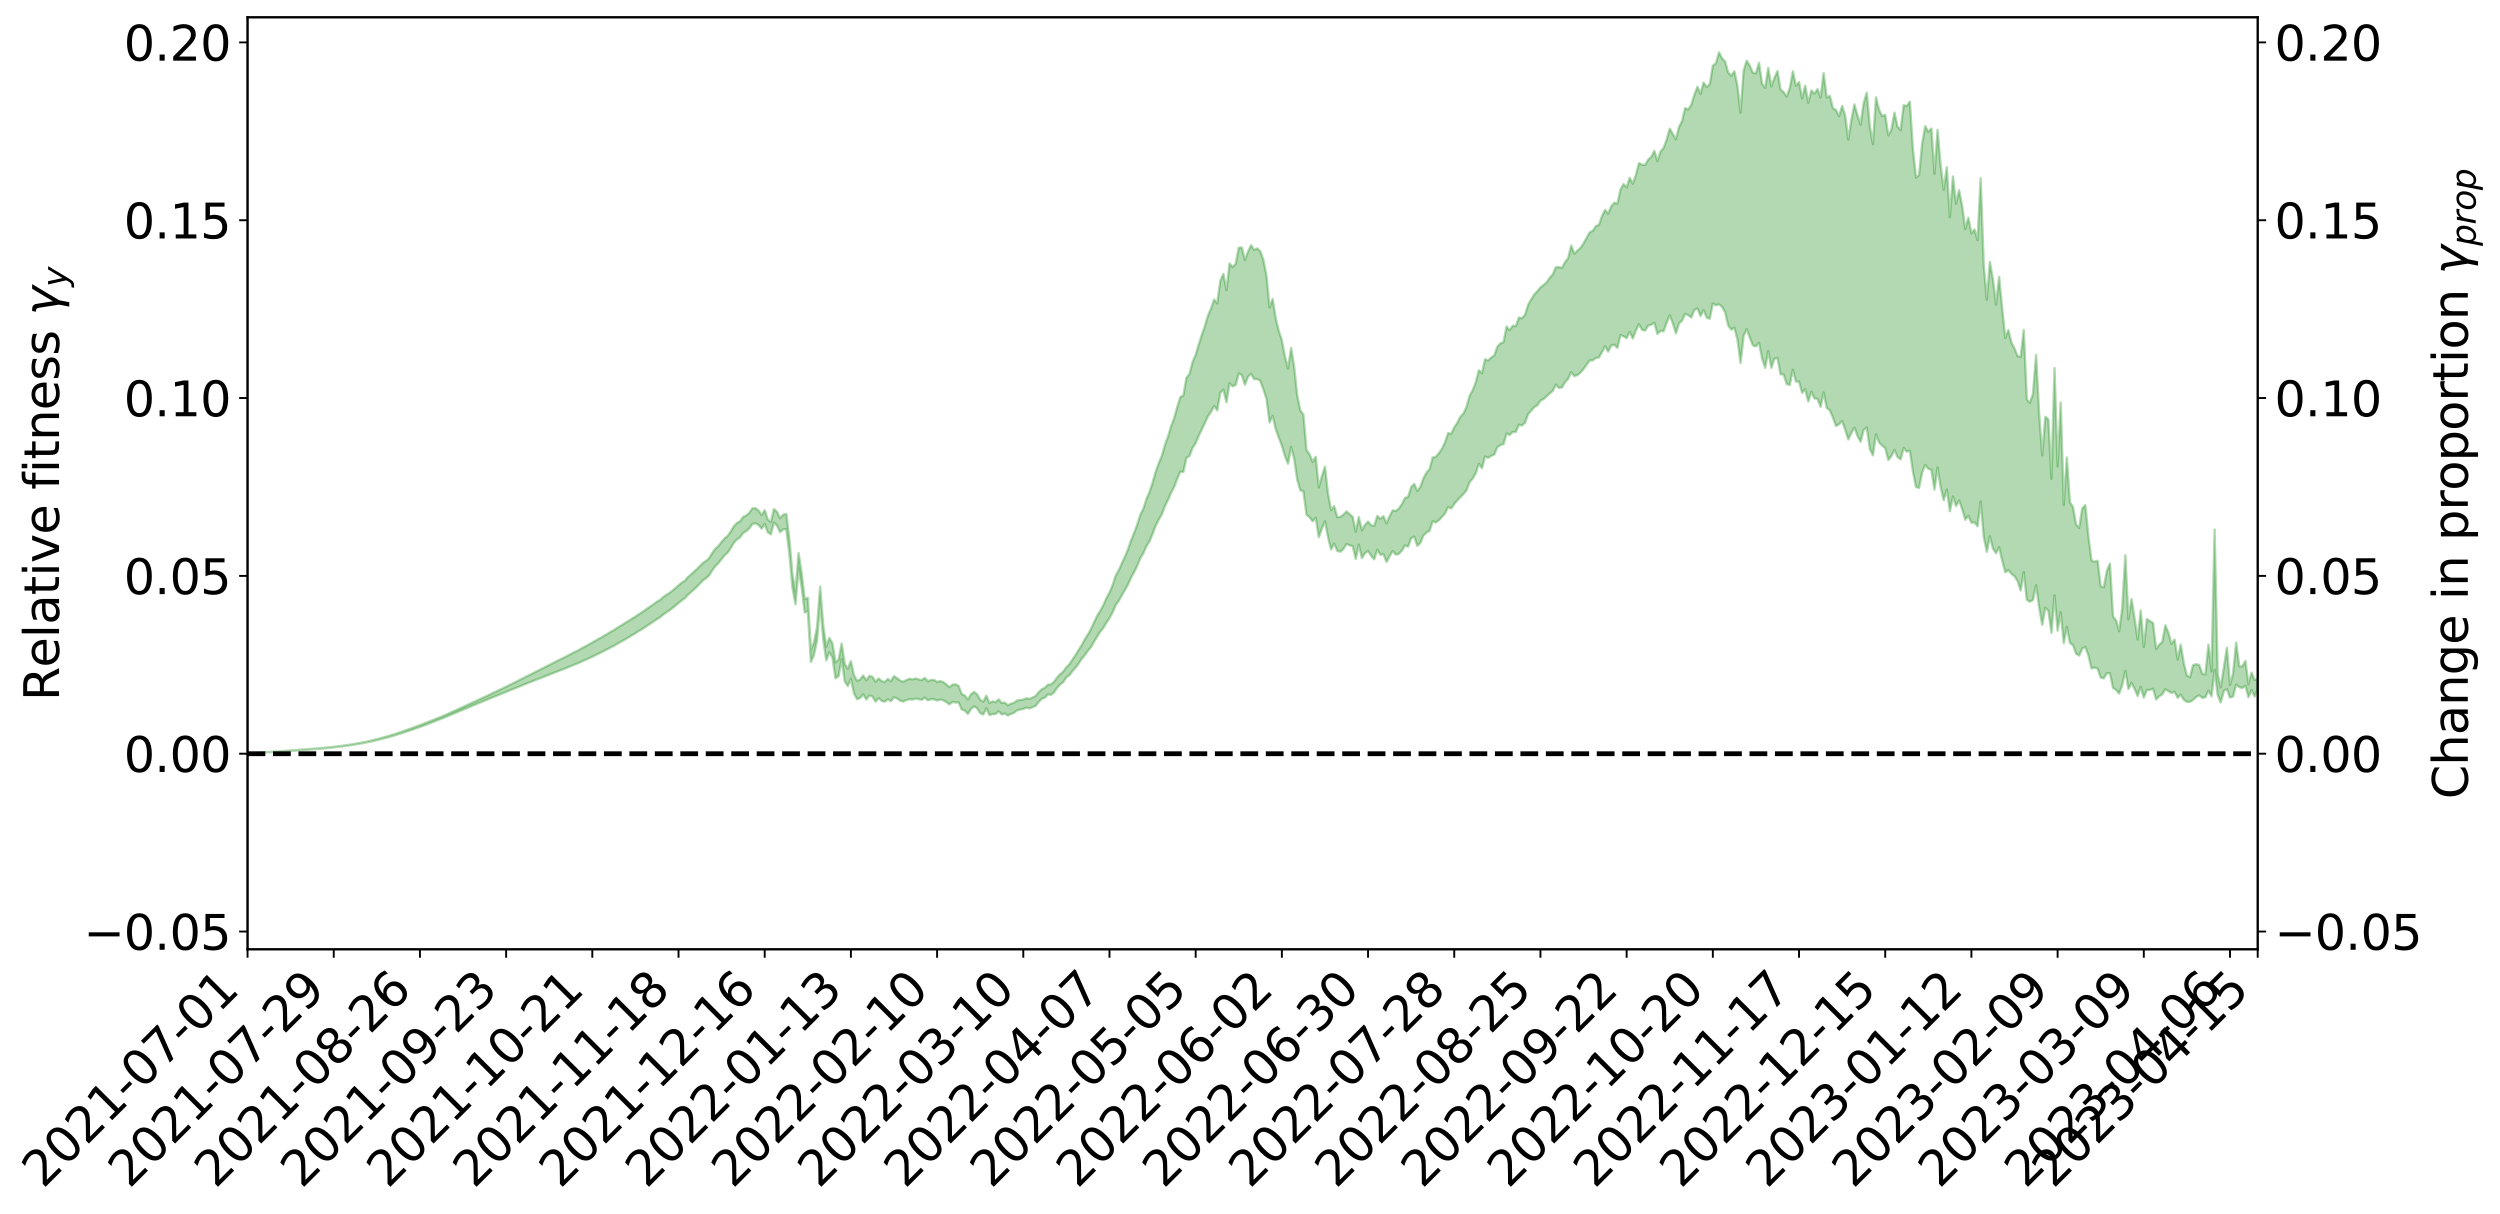 <?xml version="1.0" encoding="utf-8" standalone="no"?>
<!DOCTYPE svg PUBLIC "-//W3C//DTD SVG 1.1//EN"
  "http://www.w3.org/Graphics/SVG/1.1/DTD/svg11.dtd">
<svg xmlns:xlink="http://www.w3.org/1999/xlink" width="1040.965pt" height="505.355pt" viewBox="0 0 1040.965 505.355" xmlns="http://www.w3.org/2000/svg" version="1.1">
 <defs>
  <style type="text/css">*{stroke-linejoin: round; stroke-linecap: butt}</style>
 </defs>
 <g id="figure_1">
  <g id="patch_1">
   <path d="M 0 505.355 
L 1040.965 505.355 
L 1040.965 -0 
L 0 -0 
z
" style="fill: #ffffff"/>
  </g>
  <g id="axes_1">
   <g id="patch_2">
    <path d="M 103.075 395.28 
L 940.075 395.28 
L 940.075 7.2 
L 103.075 7.2 
z
" style="fill: #ffffff"/>
   </g>
   <g id="PolyCollection_1">
    <defs>
     <path id="mf940f73364" d="M 103.075 -191.616 
L 103.075 -191.599 
L 104.357 -191.696 
L 105.638 -191.775 
L 106.92 -191.868 
L 108.202 -191.931 
L 109.484 -191.997 
L 110.765 -192.079 
L 112.047 -192.16 
L 113.329 -192.234 
L 114.611 -192.295 
L 115.893 -192.369 
L 117.174 -192.452 
L 118.456 -192.533 
L 119.738 -192.625 
L 121.02 -192.702 
L 122.301 -192.792 
L 123.583 -192.874 
L 124.865 -192.98 
L 126.147 -193.067 
L 127.429 -193.151 
L 128.71 -193.252 
L 129.992 -193.351 
L 131.274 -193.446 
L 132.556 -193.562 
L 133.837 -193.661 
L 135.119 -193.785 
L 136.401 -193.901 
L 137.683 -194.039 
L 138.965 -194.181 
L 140.246 -194.314 
L 141.528 -194.466 
L 142.81 -194.645 
L 144.092 -194.8 
L 145.373 -194.978 
L 146.655 -195.185 
L 147.937 -195.381 
L 149.219 -195.598 
L 150.501 -195.826 
L 151.782 -196.057 
L 153.064 -196.308 
L 154.346 -196.59 
L 155.628 -196.876 
L 156.909 -197.18 
L 158.191 -197.48 
L 159.473 -197.826 
L 160.755 -198.156 
L 162.037 -198.515 
L 163.318 -198.859 
L 164.6 -199.244 
L 165.882 -199.656 
L 167.164 -200.042 
L 168.445 -200.455 
L 169.727 -200.895 
L 171.009 -201.323 
L 172.291 -201.756 
L 173.573 -202.212 
L 174.854 -202.671 
L 176.136 -203.133 
L 177.418 -203.617 
L 178.7 -204.106 
L 179.981 -204.592 
L 181.263 -205.096 
L 182.545 -205.6 
L 183.827 -206.103 
L 185.109 -206.629 
L 186.39 -207.171 
L 187.672 -207.708 
L 188.954 -208.243 
L 190.236 -208.773 
L 191.517 -209.319 
L 192.799 -209.855 
L 194.081 -210.401 
L 195.363 -210.896 
L 196.645 -211.476 
L 197.926 -211.974 
L 199.208 -212.546 
L 200.49 -213.056 
L 201.772 -213.613 
L 203.053 -214.104 
L 204.335 -214.67 
L 205.617 -215.197 
L 206.899 -215.691 
L 208.181 -216.241 
L 209.462 -216.735 
L 210.744 -217.262 
L 212.026 -217.8 
L 213.308 -218.318 
L 214.589 -218.816 
L 215.871 -219.354 
L 217.153 -219.869 
L 218.435 -220.399 
L 219.716 -220.919 
L 220.998 -221.414 
L 222.28 -221.926 
L 223.562 -222.444 
L 224.844 -222.904 
L 226.125 -223.436 
L 227.407 -223.943 
L 228.689 -224.442 
L 229.971 -224.943 
L 231.252 -225.443 
L 232.534 -225.951 
L 233.816 -226.434 
L 235.098 -226.939 
L 236.38 -227.459 
L 237.661 -227.987 
L 238.943 -228.521 
L 240.225 -229.017 
L 241.507 -229.569 
L 242.788 -230.163 
L 244.07 -230.721 
L 245.352 -231.302 
L 246.634 -231.898 
L 247.916 -232.53 
L 249.197 -233.174 
L 250.479 -233.767 
L 251.761 -234.452 
L 253.043 -235.099 
L 254.324 -235.799 
L 255.606 -236.435 
L 256.888 -237.195 
L 258.17 -237.937 
L 259.452 -238.655 
L 260.733 -239.386 
L 262.015 -240.14 
L 263.297 -240.931 
L 264.579 -241.666 
L 265.86 -242.518 
L 267.142 -243.256 
L 268.424 -244.133 
L 269.706 -244.978 
L 270.988 -245.8 
L 272.269 -246.657 
L 273.551 -247.549 
L 274.833 -248.343 
L 276.115 -249.417 
L 277.396 -250.327 
L 278.678 -251.166 
L 279.96 -252.125 
L 281.242 -253.132 
L 282.524 -254.266 
L 283.805 -255.317 
L 285.087 -256.185 
L 286.369 -257.614 
L 287.651 -258.738 
L 288.932 -259.884 
L 290.214 -261.074 
L 291.496 -262.44 
L 292.778 -263.739 
L 294.06 -264.662 
L 295.341 -265.85 
L 296.623 -267.929 
L 297.905 -269.665 
L 299.187 -270.918 
L 300.468 -272.578 
L 301.75 -274.141 
L 303.032 -275.292 
L 304.314 -277.243 
L 305.596 -279.366 
L 306.877 -280.759 
L 308.159 -281.608 
L 309.441 -283.42 
L 310.723 -284.159 
L 312.004 -285.349 
L 313.286 -287.174 
L 314.568 -287.509 
L 315.85 -286.76 
L 317.132 -285.237 
L 318.413 -287.16 
L 319.695 -283.74 
L 320.977 -282.846 
L 322.259 -287.819 
L 323.54 -286.476 
L 324.822 -283.762 
L 326.104 -284.932 
L 327.386 -285.02 
L 328.667 -275.078 
L 329.949 -260.799 
L 331.231 -253.711 
L 332.513 -268.761 
L 333.795 -260.818 
L 335.076 -250.353 
L 336.358 -250.751 
L 337.64 -229.748 
L 338.922 -232.607 
L 340.203 -238.751 
L 341.485 -254.4 
L 342.767 -239.316 
L 344.049 -230.393 
L 345.331 -233.761 
L 346.612 -231.517 
L 347.894 -222.915 
L 349.176 -223.83 
L 350.458 -230.917 
L 351.739 -221.664 
L 353.021 -219.669 
L 354.303 -222.705 
L 355.585 -216.674 
L 356.867 -214.191 
L 358.148 -214.732 
L 359.43 -216.247 
L 360.712 -214.093 
L 361.994 -215.777 
L 363.275 -215.334 
L 364.557 -213.19 
L 365.839 -214.674 
L 367.121 -213.515 
L 368.403 -213.152 
L 369.684 -214.209 
L 370.966 -213.381 
L 372.248 -215.019 
L 373.53 -214.541 
L 374.811 -213.627 
L 376.093 -213.232 
L 377.375 -213.812 
L 378.657 -214.238 
L 379.939 -214.034 
L 381.22 -214.52 
L 382.502 -214.226 
L 383.784 -213.97 
L 385.066 -214.866 
L 386.347 -213.759 
L 387.629 -214.225 
L 388.911 -214.163 
L 390.193 -213.659 
L 391.475 -214.053 
L 392.756 -213.775 
L 394.038 -213.004 
L 395.32 -212.078 
L 396.602 -213.064 
L 397.883 -212.841 
L 399.165 -212.868 
L 400.447 -209.974 
L 401.729 -209.475 
L 403.011 -208.104 
L 404.292 -210.14 
L 405.574 -211.227 
L 406.856 -210.399 
L 408.138 -208.409 
L 409.419 -207.818 
L 410.701 -210.391 
L 411.983 -207.607 
L 413.265 -207.988 
L 414.547 -208.056 
L 415.828 -209.185 
L 417.11 -207.863 
L 418.392 -208.257 
L 419.674 -207.436 
L 420.955 -208.088 
L 422.237 -208.564 
L 423.519 -209.583 
L 424.801 -209.904 
L 426.082 -210.141 
L 427.364 -210.685 
L 428.646 -210.393 
L 429.928 -210.886 
L 431.21 -211.421 
L 432.491 -213.104 
L 433.773 -214.391 
L 435.055 -214.819 
L 436.337 -216.239 
L 437.618 -216.033 
L 438.9 -217.05 
L 440.182 -218.947 
L 441.464 -220.366 
L 442.746 -221.354 
L 444.027 -223.338 
L 445.309 -224.27 
L 446.591 -225.933 
L 447.873 -227.374 
L 449.154 -229.093 
L 450.436 -231.048 
L 451.718 -232.572 
L 453 -234.384 
L 454.282 -235.943 
L 455.563 -238.21 
L 456.845 -240.256 
L 458.127 -242.386 
L 459.409 -243.875 
L 460.69 -246.073 
L 461.972 -248.045 
L 463.254 -250.304 
L 464.536 -253.389 
L 465.818 -255.148 
L 467.099 -257.467 
L 468.381 -259.626 
L 469.663 -261.918 
L 470.945 -264.78 
L 472.226 -267.103 
L 473.508 -269.735 
L 474.79 -272.929 
L 476.072 -274.988 
L 477.354 -277.958 
L 478.635 -279.965 
L 479.917 -283.024 
L 481.199 -286.409 
L 482.481 -288.943 
L 483.762 -291.178 
L 485.044 -294.583 
L 486.326 -297.143 
L 487.608 -300.139 
L 488.89 -302.592 
L 490.171 -305.92 
L 491.453 -309.012 
L 492.735 -308.81 
L 494.017 -314.719 
L 495.298 -315.499 
L 496.58 -318.862 
L 497.862 -320.892 
L 499.144 -323.914 
L 500.426 -326.561 
L 501.707 -329.235 
L 502.989 -332.024 
L 504.271 -333.886 
L 505.553 -336.327 
L 506.834 -334.446 
L 508.116 -341.83 
L 509.398 -343.108 
L 510.68 -337.83 
L 511.962 -345.79 
L 513.243 -344.464 
L 514.525 -345.094 
L 515.807 -349.842 
L 517.089 -349.158 
L 518.37 -345.116 
L 519.652 -348.478 
L 520.934 -349.69 
L 522.216 -347.476 
L 523.498 -347.503 
L 524.779 -346.738 
L 526.061 -343.214 
L 527.343 -339.378 
L 528.625 -329.478 
L 529.906 -332.215 
L 531.188 -326.726 
L 532.47 -323.104 
L 533.752 -319.829 
L 535.033 -315.473 
L 536.315 -312.275 
L 537.597 -319.222 
L 538.879 -314.318 
L 540.161 -305.587 
L 541.442 -301.201 
L 542.724 -300.81 
L 544.006 -291.039 
L 545.288 -290.039 
L 546.569 -288.268 
L 547.851 -289.753 
L 549.133 -281.64 
L 550.415 -285.3 
L 551.697 -288.257 
L 552.978 -281.659 
L 554.26 -276.531 
L 555.542 -279.004 
L 556.824 -275.988 
L 558.105 -275.601 
L 559.387 -276.764 
L 560.669 -278.83 
L 561.951 -278.294 
L 563.233 -277.968 
L 564.514 -272.596 
L 565.796 -278.574 
L 567.078 -272.959 
L 568.36 -275 
L 569.641 -275.947 
L 570.923 -273.911 
L 572.205 -272.447 
L 573.487 -276.434 
L 574.769 -274.358 
L 576.05 -274.566 
L 577.332 -271.362 
L 578.614 -273.735 
L 579.896 -275.937 
L 581.177 -274.412 
L 582.459 -274.706 
L 583.741 -276.09 
L 585.023 -278.285 
L 586.305 -277.722 
L 587.586 -281.226 
L 588.868 -281.925 
L 590.15 -278.071 
L 591.432 -279.26 
L 592.713 -282.425 
L 593.995 -283.586 
L 595.277 -284.383 
L 596.559 -288.302 
L 597.841 -287.803 
L 599.122 -288.721 
L 600.404 -290.123 
L 601.686 -291.557 
L 602.968 -294.201 
L 604.249 -293.644 
L 605.531 -295.475 
L 606.813 -297.048 
L 608.095 -298.379 
L 609.377 -299.654 
L 610.658 -301.243 
L 611.94 -304.617 
L 613.222 -306.075 
L 614.504 -308.367 
L 615.785 -312.21 
L 617.067 -310.376 
L 618.349 -315.255 
L 619.631 -314.709 
L 620.913 -315.53 
L 622.194 -316.107 
L 623.476 -319.155 
L 624.758 -320.035 
L 626.04 -320.399 
L 627.321 -324.882 
L 628.603 -324.213 
L 629.885 -325.476 
L 631.167 -325.49 
L 632.449 -328.512 
L 633.73 -328.144 
L 635.012 -329.39 
L 636.294 -332.914 
L 637.576 -334.361 
L 638.857 -335.858 
L 640.139 -336.595 
L 641.421 -338.548 
L 642.703 -339.169 
L 643.984 -340.334 
L 645.266 -341.489 
L 646.548 -342.592 
L 647.83 -345.175 
L 649.112 -343.826 
L 650.393 -344.056 
L 651.675 -346.207 
L 652.957 -347.632 
L 654.239 -350.362 
L 655.52 -348.736 
L 656.802 -349.143 
L 658.084 -350.221 
L 659.366 -351.693 
L 660.648 -353.481 
L 661.929 -355.278 
L 663.211 -355.287 
L 664.493 -356.295 
L 665.775 -356.498 
L 667.056 -358.797 
L 668.338 -361.162 
L 669.62 -358.951 
L 670.902 -361.463 
L 672.184 -361.782 
L 673.465 -360.518 
L 674.747 -365.848 
L 676.029 -365.32 
L 677.311 -364.543 
L 678.592 -367.148 
L 679.874 -364.398 
L 681.156 -367.75 
L 682.438 -370.387 
L 683.72 -368.023 
L 685.001 -367.671 
L 686.283 -369.795 
L 687.565 -370.138 
L 688.847 -370.977 
L 690.128 -366.292 
L 691.41 -367.584 
L 692.692 -367.432 
L 693.974 -370.947 
L 695.256 -374.062 
L 696.537 -370.794 
L 697.819 -366.548 
L 699.101 -370.641 
L 700.383 -371.87 
L 701.664 -374.689 
L 702.946 -374.122 
L 704.228 -373.184 
L 705.51 -376.299 
L 706.792 -376.938 
L 708.073 -373.786 
L 709.355 -376.269 
L 710.637 -373.124 
L 711.919 -372.622 
L 713.2 -378.962 
L 714.482 -378.25 
L 715.764 -378.626 
L 717.046 -377.597 
L 718.328 -375.332 
L 719.609 -369.781 
L 720.891 -368.104 
L 722.173 -368.904 
L 723.455 -363.995 
L 724.736 -354.189 
L 726.018 -365.478 
L 727.3 -368.328 
L 728.582 -364.815 
L 729.864 -361.597 
L 731.145 -361.096 
L 732.427 -362.599 
L 733.709 -356.118 
L 734.991 -352.182 
L 736.272 -359.185 
L 737.554 -352.176 
L 738.836 -356.007 
L 740.118 -356.291 
L 741.399 -349.486 
L 742.681 -349.473 
L 743.963 -345.401 
L 745.245 -345.094 
L 746.527 -351.371 
L 747.808 -346.463 
L 749.09 -346.49 
L 750.372 -341.767 
L 751.654 -343.312 
L 752.935 -338.183 
L 754.217 -342.272 
L 755.499 -339.455 
L 756.781 -339.32 
L 758.063 -335.945 
L 759.344 -341.944 
L 760.626 -335.5 
L 761.908 -334.545 
L 763.19 -331.514 
L 764.471 -327.974 
L 765.753 -328.724 
L 767.035 -330.024 
L 768.317 -326.374 
L 769.599 -322.379 
L 770.88 -325.106 
L 772.162 -327.292 
L 773.444 -323.789 
L 774.726 -321.412 
L 776.007 -326.33 
L 777.289 -327.304 
L 778.571 -318.357 
L 779.853 -315.736 
L 781.135 -324.542 
L 782.416 -321.135 
L 783.698 -319.855 
L 784.98 -318.758 
L 786.262 -313.857 
L 787.543 -315.423 
L 788.825 -318.029 
L 790.107 -315.045 
L 791.389 -314.094 
L 792.671 -318.864 
L 793.952 -317.28 
L 795.234 -317.709 
L 796.516 -308.992 
L 797.798 -302.566 
L 799.079 -302.209 
L 800.361 -308.596 
L 801.643 -311.789 
L 802.925 -310.156 
L 804.207 -309.693 
L 805.488 -301.461 
L 806.77 -310.684 
L 808.052 -302.596 
L 809.334 -297.082 
L 810.615 -301.52 
L 811.897 -292.469 
L 813.179 -298.648 
L 814.461 -294.629 
L 815.743 -296.932 
L 817.024 -293.374 
L 818.306 -288.918 
L 819.588 -290.569 
L 820.87 -287.7 
L 822.151 -287.842 
L 823.433 -286.233 
L 824.715 -296.561 
L 825.997 -281.877 
L 827.279 -275.569 
L 828.56 -282.055 
L 829.842 -276.926 
L 831.124 -274.981 
L 832.406 -277.536 
L 833.687 -271.974 
L 834.969 -267.061 
L 836.251 -267.991 
L 837.533 -266.39 
L 838.815 -265.449 
L 840.096 -263.419 
L 841.378 -259.476 
L 842.66 -267.147 
L 843.942 -255.595 
L 845.223 -254.812 
L 846.505 -255.561 
L 847.787 -261.719 
L 849.069 -252.543 
L 850.35 -245.143 
L 851.632 -252.264 
L 852.914 -251.017 
L 854.196 -241.834 
L 855.478 -257.455 
L 856.759 -242.75 
L 858.041 -250.404 
L 859.323 -237.562 
L 860.605 -244.258 
L 861.886 -237.651 
L 863.168 -236.771 
L 864.45 -233.111 
L 865.732 -232.391 
L 867.014 -235.324 
L 868.295 -235.932 
L 869.577 -232.44 
L 870.859 -227.017 
L 872.141 -227.382 
L 873.422 -226.967 
L 874.704 -223.22 
L 875.986 -222.907 
L 877.268 -225.006 
L 878.55 -224.982 
L 879.831 -218.912 
L 881.113 -218.073 
L 882.395 -216.573 
L 883.677 -220.2 
L 884.958 -226.025 
L 886.24 -218.44 
L 887.522 -220.999 
L 888.804 -218.571 
L 890.086 -215.577 
L 891.367 -219.388 
L 892.649 -214.869 
L 893.931 -218.06 
L 895.213 -218.08 
L 896.494 -218.567 
L 897.776 -214.122 
L 899.058 -215.436 
L 900.34 -216.213 
L 901.622 -218.392 
L 902.903 -217.573 
L 904.185 -216.823 
L 905.467 -217.281 
L 906.749 -214.771 
L 908.03 -216.087 
L 909.312 -213.971 
L 910.594 -213.15 
L 911.876 -213.098 
L 913.158 -213.914 
L 914.439 -215.096 
L 915.721 -215.846 
L 917.003 -214.769 
L 918.285 -215.042 
L 919.566 -217.748 
L 920.848 -215.422 
L 922.13 -226.432 
L 923.412 -215.986 
L 924.694 -212.868 
L 925.975 -217.65 
L 927.257 -218.459 
L 928.539 -214.897 
L 929.821 -215.365 
L 931.102 -220.293 
L 932.384 -219.288 
L 933.666 -218.861 
L 934.948 -219.795 
L 936.23 -215.064 
L 937.511 -218.044 
L 938.793 -215.325 
L 940.075 -218.395 
L 940.075 -222.723 
L 940.075 -222.723 
L 938.793 -222.205 
L 937.511 -225.301 
L 936.23 -220.474 
L 934.948 -230.115 
L 933.666 -227.854 
L 932.384 -227.894 
L 931.102 -237.779 
L 929.821 -224.901 
L 928.539 -220.157 
L 927.257 -235.667 
L 925.975 -227.354 
L 924.694 -219.114 
L 923.412 -224.539 
L 922.13 -284.878 
L 920.848 -225.786 
L 919.566 -236.949 
L 918.285 -224.521 
L 917.003 -224.835 
L 915.721 -228.468 
L 914.439 -228.775 
L 913.158 -228.424 
L 911.876 -223.352 
L 910.594 -224.091 
L 909.312 -229.161 
L 908.03 -236.96 
L 906.749 -230.699 
L 905.467 -239.017 
L 904.185 -237.26 
L 902.903 -241.849 
L 901.622 -244.983 
L 900.34 -238.03 
L 899.058 -236.871 
L 897.776 -235.154 
L 896.494 -245.971 
L 895.213 -246.717 
L 893.931 -247.586 
L 892.649 -235.916 
L 891.367 -251.15 
L 890.086 -239.066 
L 888.804 -247.879 
L 887.522 -255.888 
L 886.24 -247.49 
L 884.958 -274.114 
L 883.677 -252.133 
L 882.395 -242.541 
L 881.113 -247.011 
L 879.831 -248.596 
L 878.55 -270.702 
L 877.268 -267.638 
L 875.986 -260.825 
L 874.704 -261.2 
L 873.422 -271.851 
L 872.141 -271.476 
L 870.859 -271.989 
L 869.577 -282.225 
L 868.295 -295.014 
L 867.014 -293.667 
L 865.732 -285.514 
L 864.45 -286.892 
L 863.168 -294.27 
L 861.886 -296.23 
L 860.605 -314.872 
L 859.323 -295.064 
L 858.041 -337.763 
L 856.759 -311.134 
L 855.478 -352.095 
L 854.196 -305.991 
L 852.914 -330.755 
L 851.632 -331.785 
L 850.35 -315.766 
L 849.069 -333.07 
L 847.787 -357.568 
L 846.505 -341.39 
L 845.223 -337.597 
L 843.942 -339.054 
L 842.66 -367.972 
L 841.378 -356.766 
L 840.096 -357.086 
L 838.815 -360.223 
L 837.533 -362.74 
L 836.251 -367.91 
L 834.969 -364.591 
L 833.687 -376.844 
L 832.406 -390.046 
L 831.124 -378.517 
L 829.842 -388.884 
L 828.56 -396.314 
L 827.279 -380.567 
L 825.997 -395.044 
L 824.715 -431.128 
L 823.433 -405.34 
L 822.151 -409.816 
L 820.87 -408.19 
L 819.588 -414.701 
L 818.306 -409.993 
L 817.024 -419.527 
L 815.743 -426.18 
L 814.461 -420.564 
L 813.179 -431.882 
L 811.897 -414.942 
L 810.615 -435.724 
L 809.334 -426.344 
L 808.052 -436.599 
L 806.77 -451.287 
L 805.488 -433.023 
L 804.207 -451.884 
L 802.925 -450.44 
L 801.643 -452.816 
L 800.361 -445.593 
L 799.079 -432.459 
L 797.798 -431.463 
L 796.516 -443.212 
L 795.234 -462.99 
L 793.952 -461.216 
L 792.671 -461.55 
L 791.389 -451.187 
L 790.107 -452.595 
L 788.825 -458.464 
L 787.543 -451.395 
L 786.262 -448.996 
L 784.98 -457.563 
L 783.698 -457.009 
L 782.416 -459.65 
L 781.135 -464.808 
L 779.853 -445.301 
L 778.571 -452.78 
L 777.289 -466.762 
L 776.007 -462.413 
L 774.726 -453.456 
L 773.444 -457.193 
L 772.162 -461.889 
L 770.88 -455.407 
L 769.599 -447.213 
L 768.317 -457.151 
L 767.035 -461.207 
L 765.753 -456.944 
L 764.471 -459.598 
L 763.19 -460.28 
L 761.908 -465.462 
L 760.626 -464.72 
L 759.344 -474.893 
L 758.063 -464.76 
L 756.781 -468.248 
L 755.499 -466.326 
L 754.217 -467.686 
L 752.935 -462.535 
L 751.654 -469.659 
L 750.372 -464.399 
L 749.09 -471.187 
L 747.808 -469.629 
L 746.527 -475.648 
L 745.245 -468.683 
L 743.963 -465.119 
L 742.681 -466.999 
L 741.399 -468.073 
L 740.118 -475.767 
L 738.836 -472.909 
L 737.554 -469.378 
L 736.272 -477.041 
L 734.991 -468.751 
L 733.709 -470.496 
L 732.427 -479.175 
L 731.145 -474.854 
L 729.864 -475.065 
L 728.582 -477.99 
L 727.3 -480.071 
L 726.018 -475.861 
L 724.736 -458.398 
L 723.455 -469.604 
L 722.173 -475.723 
L 720.891 -473.819 
L 719.609 -475.124 
L 718.328 -479.706 
L 717.046 -481.052 
L 715.764 -483.557 
L 714.482 -478.977 
L 713.2 -478 
L 711.919 -470.265 
L 710.637 -469.076 
L 709.355 -471.027 
L 708.073 -466.261 
L 706.792 -469.248 
L 705.51 -465.819 
L 704.228 -461.705 
L 702.946 -459.722 
L 701.664 -460.35 
L 700.383 -454.88 
L 699.101 -452.474 
L 697.819 -447.336 
L 696.537 -449.612 
L 695.256 -451.774 
L 693.974 -447.215 
L 692.692 -443.753 
L 691.41 -442.262 
L 690.128 -438.258 
L 688.847 -442.546 
L 687.565 -440.006 
L 686.283 -438.903 
L 685.001 -436.691 
L 683.72 -436.777 
L 682.438 -437.447 
L 681.156 -432.396 
L 679.874 -428.848 
L 678.592 -431.29 
L 677.311 -427.336 
L 676.029 -428.71 
L 674.747 -426.449 
L 673.465 -420.507 
L 672.184 -420.942 
L 670.902 -419.456 
L 669.62 -416.359 
L 668.338 -417.947 
L 667.056 -415.403 
L 665.775 -411.72 
L 664.493 -411.201 
L 663.211 -409.249 
L 661.929 -408.626 
L 660.648 -406.316 
L 659.366 -404.008 
L 658.084 -402.137 
L 656.802 -401.016 
L 655.52 -399.666 
L 654.239 -403.16 
L 652.957 -397.876 
L 651.675 -396.177 
L 650.393 -393.853 
L 649.112 -394.096 
L 647.83 -394.061 
L 646.548 -391.1 
L 645.266 -389.654 
L 643.984 -387.764 
L 642.703 -386.693 
L 641.421 -385.676 
L 640.139 -384.117 
L 638.857 -382.729 
L 637.576 -380.678 
L 636.294 -378.454 
L 635.012 -374.32 
L 633.73 -372.838 
L 632.449 -373.149 
L 631.167 -369.56 
L 629.885 -369.714 
L 628.603 -367.839 
L 627.321 -369.43 
L 626.04 -362.857 
L 624.758 -362.346 
L 623.476 -361.021 
L 622.194 -357.325 
L 620.913 -356.518 
L 619.631 -355.19 
L 618.349 -355.775 
L 617.067 -349.949 
L 615.785 -351.187 
L 614.504 -346.209 
L 613.222 -342.878 
L 611.94 -340.581 
L 610.658 -335.996 
L 609.377 -333.196 
L 608.095 -331.815 
L 606.813 -329.329 
L 605.531 -327.417 
L 604.249 -324.678 
L 602.968 -325.02 
L 601.686 -321.154 
L 600.404 -318.495 
L 599.122 -316.626 
L 597.841 -315.132 
L 596.559 -314.874 
L 595.277 -310.093 
L 593.995 -308.544 
L 592.713 -306.261 
L 591.432 -302.641 
L 590.15 -300.92 
L 588.868 -303.872 
L 587.586 -302.513 
L 586.305 -298.414 
L 585.023 -298.032 
L 583.741 -295.464 
L 582.459 -293.607 
L 581.177 -292.578 
L 579.896 -292.858 
L 578.614 -290.391 
L 577.332 -287.439 
L 576.05 -290.406 
L 574.769 -289.317 
L 573.487 -290.509 
L 572.205 -286.407 
L 570.923 -286.651 
L 569.641 -288.157 
L 568.36 -286.797 
L 567.078 -284.558 
L 565.796 -290.042 
L 564.514 -283.994 
L 563.233 -290.158 
L 561.951 -291.263 
L 560.669 -292.408 
L 559.387 -291.078 
L 558.105 -290.102 
L 556.824 -290.026 
L 555.542 -294.578 
L 554.26 -292.948 
L 552.978 -299.713 
L 551.697 -311.012 
L 550.415 -307.114 
L 549.133 -302.381 
L 547.851 -315.101 
L 546.569 -313.04 
L 545.288 -316.179 
L 544.006 -317.962 
L 542.724 -332.671 
L 541.442 -334.5 
L 540.161 -340.546 
L 538.879 -352.593 
L 537.597 -360.514 
L 536.315 -351.905 
L 535.033 -356.812 
L 533.752 -363.599 
L 532.47 -367.559 
L 531.188 -372.815 
L 529.906 -380.835 
L 528.625 -377.337 
L 527.343 -390.489 
L 526.061 -397.087 
L 524.779 -400.707 
L 523.498 -401.922 
L 522.216 -401.293 
L 520.934 -403.238 
L 519.652 -400.573 
L 518.37 -397.011 
L 517.089 -402.273 
L 515.807 -402.189 
L 514.525 -395.524 
L 513.243 -394.174 
L 511.962 -395.633 
L 510.68 -384.548 
L 509.398 -391.291 
L 508.116 -388.431 
L 506.834 -379.03 
L 505.553 -380.622 
L 504.271 -376.891 
L 502.989 -373.944 
L 501.707 -369.572 
L 500.426 -365.935 
L 499.144 -361.948 
L 497.862 -357.591 
L 496.58 -354.639 
L 495.298 -349.656 
L 494.017 -348.022 
L 492.735 -340.691 
L 491.453 -339.997 
L 490.171 -335.82 
L 488.89 -331.173 
L 487.608 -327.797 
L 486.326 -323.483 
L 485.044 -320.015 
L 483.762 -315.462 
L 482.481 -312.463 
L 481.199 -308.856 
L 479.917 -304.359 
L 478.635 -300.423 
L 477.354 -297.522 
L 476.072 -293.533 
L 474.79 -290.954 
L 473.508 -286.845 
L 472.226 -283.391 
L 470.945 -280.297 
L 469.663 -276.576 
L 468.381 -273.482 
L 467.099 -270.784 
L 465.818 -267.821 
L 464.536 -265.605 
L 463.254 -261.646 
L 461.972 -258.668 
L 460.69 -256.275 
L 459.409 -253.379 
L 458.127 -250.984 
L 456.845 -248.959 
L 455.563 -246.272 
L 454.282 -243.454 
L 453 -241.202 
L 451.718 -239.177 
L 450.436 -236.786 
L 449.154 -234.785 
L 447.873 -232.634 
L 446.591 -230.769 
L 445.309 -228.808 
L 444.027 -227.523 
L 442.746 -225.789 
L 441.464 -224.639 
L 440.182 -223.277 
L 438.9 -221.481 
L 437.618 -220.349 
L 436.337 -220.281 
L 435.055 -218.931 
L 433.773 -218.394 
L 432.491 -217.125 
L 431.21 -215.546 
L 429.928 -214.908 
L 428.646 -214.343 
L 427.364 -214.62 
L 426.082 -214.065 
L 424.801 -213.906 
L 423.519 -213.697 
L 422.237 -212.755 
L 420.955 -212.365 
L 419.674 -211.685 
L 418.392 -212.803 
L 417.11 -212.643 
L 415.828 -214.157 
L 414.547 -212.994 
L 413.265 -213.323 
L 411.983 -212.608 
L 410.701 -215.675 
L 409.419 -213.183 
L 408.138 -213.949 
L 406.856 -216.245 
L 405.574 -217.24 
L 404.292 -216.248 
L 403.011 -214.088 
L 401.729 -215.741 
L 400.447 -216.423 
L 399.165 -219.752 
L 397.883 -220.407 
L 396.602 -220.266 
L 395.32 -219.229 
L 394.038 -220.383 
L 392.756 -221.356 
L 391.475 -221.758 
L 390.193 -221.384 
L 388.911 -222.258 
L 387.629 -222.211 
L 386.347 -221.699 
L 385.066 -223.092 
L 383.784 -222.145 
L 382.502 -222.477 
L 381.22 -222.865 
L 379.939 -222.433 
L 378.657 -222.739 
L 377.375 -222.171 
L 376.093 -221.486 
L 374.811 -221.969 
L 373.53 -222.965 
L 372.248 -223.802 
L 370.966 -221.718 
L 369.684 -222.622 
L 368.403 -221.353 
L 367.121 -221.783 
L 365.839 -222.855 
L 364.557 -221.473 
L 363.275 -223.569 
L 361.994 -223.9 
L 360.712 -222.123 
L 359.43 -224.079 
L 358.148 -222.409 
L 356.867 -221.89 
L 355.585 -224.136 
L 354.303 -230.043 
L 353.021 -226.874 
L 351.739 -228.885 
L 350.458 -237.379 
L 349.176 -230.688 
L 347.894 -229.593 
L 346.612 -237.521 
L 345.331 -239.731 
L 344.049 -236.108 
L 342.767 -245.049 
L 341.485 -261.079 
L 340.203 -244.169 
L 338.922 -237.835 
L 337.64 -234.804 
L 336.358 -256.451 
L 335.076 -255.883 
L 333.795 -266.776 
L 332.513 -275.08 
L 331.231 -258.95 
L 329.949 -266.252 
L 328.667 -281.117 
L 327.386 -291.366 
L 326.104 -291.04 
L 324.822 -289.58 
L 323.54 -292.21 
L 322.259 -293.408 
L 320.977 -288.015 
L 319.695 -289.03 
L 318.413 -292.908 
L 317.132 -290.891 
L 315.85 -292.75 
L 314.568 -293.765 
L 313.286 -293.67 
L 312.004 -291.814 
L 310.723 -290.718 
L 309.441 -290.092 
L 308.159 -288.323 
L 306.877 -287.601 
L 305.596 -286.275 
L 304.314 -284.117 
L 303.032 -282.267 
L 301.75 -281.192 
L 300.468 -279.708 
L 299.187 -278.052 
L 297.905 -276.942 
L 296.623 -275.177 
L 295.341 -273.031 
L 294.06 -271.846 
L 292.778 -271.041 
L 291.496 -269.749 
L 290.214 -268.455 
L 288.932 -267.261 
L 287.651 -266.12 
L 286.369 -265.022 
L 285.087 -263.461 
L 283.805 -262.708 
L 282.524 -261.604 
L 281.242 -260.442 
L 279.96 -259.39 
L 278.678 -258.412 
L 277.396 -257.618 
L 276.115 -256.747 
L 274.833 -255.536 
L 273.551 -254.793 
L 272.269 -253.85 
L 270.988 -252.976 
L 269.706 -252.092 
L 268.424 -251.185 
L 267.142 -250.261 
L 265.86 -249.508 
L 264.579 -248.618 
L 263.297 -247.838 
L 262.015 -246.997 
L 260.733 -246.222 
L 259.452 -245.407 
L 258.17 -244.658 
L 256.888 -243.85 
L 255.606 -242.974 
L 254.324 -242.316 
L 253.043 -241.482 
L 251.761 -240.767 
L 250.479 -239.932 
L 249.197 -239.329 
L 247.916 -238.553 
L 246.634 -237.814 
L 245.352 -237.111 
L 244.07 -236.407 
L 242.788 -235.735 
L 241.507 -234.96 
L 240.225 -234.266 
L 238.943 -233.699 
L 237.661 -233.021 
L 236.38 -232.344 
L 235.098 -231.672 
L 233.816 -231.026 
L 232.534 -230.426 
L 231.252 -229.764 
L 229.971 -229.117 
L 228.689 -228.469 
L 227.407 -227.824 
L 226.125 -227.162 
L 224.844 -226.474 
L 223.562 -225.889 
L 222.28 -225.215 
L 220.998 -224.555 
L 219.716 -223.925 
L 218.435 -223.275 
L 217.153 -222.612 
L 215.871 -221.971 
L 214.589 -221.298 
L 213.308 -220.689 
L 212.026 -220.069 
L 210.744 -219.41 
L 209.462 -218.778 
L 208.181 -218.19 
L 206.899 -217.549 
L 205.617 -216.978 
L 204.335 -216.364 
L 203.053 -215.707 
L 201.772 -215.154 
L 200.49 -214.529 
L 199.208 -213.961 
L 197.926 -213.323 
L 196.645 -212.773 
L 195.363 -212.129 
L 194.081 -211.587 
L 192.799 -210.985 
L 191.517 -210.399 
L 190.236 -209.801 
L 188.954 -209.227 
L 187.672 -208.646 
L 186.39 -208.063 
L 185.109 -207.486 
L 183.827 -206.949 
L 182.545 -206.437 
L 181.263 -205.923 
L 179.981 -205.403 
L 178.7 -204.903 
L 177.418 -204.391 
L 176.136 -203.884 
L 174.854 -203.402 
L 173.573 -202.919 
L 172.291 -202.437 
L 171.009 -201.98 
L 169.727 -201.528 
L 168.445 -201.052 
L 167.164 -200.615 
L 165.882 -200.207 
L 164.6 -199.762 
L 163.318 -199.35 
L 162.037 -198.987 
L 160.755 -198.602 
L 159.473 -198.252 
L 158.191 -197.877 
L 156.909 -197.558 
L 155.628 -197.231 
L 154.346 -196.926 
L 153.064 -196.625 
L 151.782 -196.356 
L 150.501 -196.12 
L 149.219 -195.88 
L 147.937 -195.652 
L 146.655 -195.449 
L 145.373 -195.228 
L 144.092 -195.045 
L 142.81 -194.889 
L 141.528 -194.7 
L 140.246 -194.544 
L 138.965 -194.411 
L 137.683 -194.262 
L 136.401 -194.118 
L 135.119 -194.002 
L 133.837 -193.873 
L 132.556 -193.774 
L 131.274 -193.652 
L 129.992 -193.556 
L 128.71 -193.453 
L 127.429 -193.344 
L 126.147 -193.258 
L 124.865 -193.166 
L 123.583 -193.047 
L 122.301 -192.956 
L 121.02 -192.852 
L 119.738 -192.77 
L 118.456 -192.661 
L 117.174 -192.566 
L 115.893 -192.467 
L 114.611 -192.386 
L 113.329 -192.316 
L 112.047 -192.228 
L 110.765 -192.127 
L 109.484 -192.03 
L 108.202 -191.952 
L 106.92 -191.883 
L 105.638 -191.787 
L 104.357 -191.711 
L 103.075 -191.616 
z
" style="stroke: #008000; stroke-opacity: 0.3"/>
    </defs>
    <g clip-path="url(#pc1a4d6384c)">
     <use xlink:href="#mf940f73364" x="0" y="505.355" style="fill: #008000; fill-opacity: 0.3; stroke: #008000; stroke-opacity: 0.3"/>
    </g>
   </g>
   <g id="matplotlib.axis_1">
    <g id="xtick_1">
     <g id="line2d_1">
      <defs>
       <path id="m71c14a1dc0" d="M 0 0 
L 0 3.5 
" style="stroke: #000000; stroke-width: 0.8"/>
      </defs>
      <g>
       <use xlink:href="#m71c14a1dc0" x="103.075" y="395.28" style="stroke: #000000; stroke-width: 0.8"/>
      </g>
     </g>
     <g id="text_1">
      <!-- 2021-07-01 -->
      <g transform="translate(17.946 495.214) rotate(-45) scale(0.2 -0.2)">
       <defs>
        <path id="DejaVuSans-32" d="M 1228 531 
L 3431 531 
L 3431 0 
L 469 0 
L 469 531 
Q 828 903 1448 1529 
Q 2069 2156 2228 2338 
Q 2531 2678 2651 2914 
Q 2772 3150 2772 3378 
Q 2772 3750 2511 3984 
Q 2250 4219 1831 4219 
Q 1534 4219 1204 4116 
Q 875 4013 500 3803 
L 500 4441 
Q 881 4594 1212 4672 
Q 1544 4750 1819 4750 
Q 2544 4750 2975 4387 
Q 3406 4025 3406 3419 
Q 3406 3131 3298 2873 
Q 3191 2616 2906 2266 
Q 2828 2175 2409 1742 
Q 1991 1309 1228 531 
z
" transform="scale(0.016)"/>
        <path id="DejaVuSans-30" d="M 2034 4250 
Q 1547 4250 1301 3770 
Q 1056 3291 1056 2328 
Q 1056 1369 1301 889 
Q 1547 409 2034 409 
Q 2525 409 2770 889 
Q 3016 1369 3016 2328 
Q 3016 3291 2770 3770 
Q 2525 4250 2034 4250 
z
M 2034 4750 
Q 2819 4750 3233 4129 
Q 3647 3509 3647 2328 
Q 3647 1150 3233 529 
Q 2819 -91 2034 -91 
Q 1250 -91 836 529 
Q 422 1150 422 2328 
Q 422 3509 836 4129 
Q 1250 4750 2034 4750 
z
" transform="scale(0.016)"/>
        <path id="DejaVuSans-31" d="M 794 531 
L 1825 531 
L 1825 4091 
L 703 3866 
L 703 4441 
L 1819 4666 
L 2450 4666 
L 2450 531 
L 3481 531 
L 3481 0 
L 794 0 
L 794 531 
z
" transform="scale(0.016)"/>
        <path id="DejaVuSans-2d" d="M 313 2009 
L 1997 2009 
L 1997 1497 
L 313 1497 
L 313 2009 
z
" transform="scale(0.016)"/>
        <path id="DejaVuSans-37" d="M 525 4666 
L 3525 4666 
L 3525 4397 
L 1831 0 
L 1172 0 
L 2766 4134 
L 525 4134 
L 525 4666 
z
" transform="scale(0.016)"/>
       </defs>
       <use xlink:href="#DejaVuSans-32"/>
       <use xlink:href="#DejaVuSans-30" x="63.623"/>
       <use xlink:href="#DejaVuSans-32" x="127.246"/>
       <use xlink:href="#DejaVuSans-31" x="190.869"/>
       <use xlink:href="#DejaVuSans-2d" x="254.492"/>
       <use xlink:href="#DejaVuSans-30" x="290.576"/>
       <use xlink:href="#DejaVuSans-37" x="354.199"/>
       <use xlink:href="#DejaVuSans-2d" x="417.822"/>
       <use xlink:href="#DejaVuSans-30" x="453.906"/>
       <use xlink:href="#DejaVuSans-31" x="517.529"/>
      </g>
     </g>
    </g>
    <g id="xtick_2">
     <g id="line2d_2">
      <g>
       <use xlink:href="#m71c14a1dc0" x="138.965" y="395.28" style="stroke: #000000; stroke-width: 0.8"/>
      </g>
     </g>
     <g id="text_2">
      <!-- 2021-07-29 -->
      <g transform="translate(53.836 495.214) rotate(-45) scale(0.2 -0.2)">
       <defs>
        <path id="DejaVuSans-39" d="M 703 97 
L 703 672 
Q 941 559 1184 500 
Q 1428 441 1663 441 
Q 2288 441 2617 861 
Q 2947 1281 2994 2138 
Q 2813 1869 2534 1725 
Q 2256 1581 1919 1581 
Q 1219 1581 811 2004 
Q 403 2428 403 3163 
Q 403 3881 828 4315 
Q 1253 4750 1959 4750 
Q 2769 4750 3195 4129 
Q 3622 3509 3622 2328 
Q 3622 1225 3098 567 
Q 2575 -91 1691 -91 
Q 1453 -91 1209 -44 
Q 966 3 703 97 
z
M 1959 2075 
Q 2384 2075 2632 2365 
Q 2881 2656 2881 3163 
Q 2881 3666 2632 3958 
Q 2384 4250 1959 4250 
Q 1534 4250 1286 3958 
Q 1038 3666 1038 3163 
Q 1038 2656 1286 2365 
Q 1534 2075 1959 2075 
z
" transform="scale(0.016)"/>
       </defs>
       <use xlink:href="#DejaVuSans-32"/>
       <use xlink:href="#DejaVuSans-30" x="63.623"/>
       <use xlink:href="#DejaVuSans-32" x="127.246"/>
       <use xlink:href="#DejaVuSans-31" x="190.869"/>
       <use xlink:href="#DejaVuSans-2d" x="254.492"/>
       <use xlink:href="#DejaVuSans-30" x="290.576"/>
       <use xlink:href="#DejaVuSans-37" x="354.199"/>
       <use xlink:href="#DejaVuSans-2d" x="417.822"/>
       <use xlink:href="#DejaVuSans-32" x="453.906"/>
       <use xlink:href="#DejaVuSans-39" x="517.529"/>
      </g>
     </g>
    </g>
    <g id="xtick_3">
     <g id="line2d_3">
      <g>
       <use xlink:href="#m71c14a1dc0" x="174.854" y="395.28" style="stroke: #000000; stroke-width: 0.8"/>
      </g>
     </g>
     <g id="text_3">
      <!-- 2021-08-26 -->
      <g transform="translate(89.725 495.214) rotate(-45) scale(0.2 -0.2)">
       <defs>
        <path id="DejaVuSans-38" d="M 2034 2216 
Q 1584 2216 1326 1975 
Q 1069 1734 1069 1313 
Q 1069 891 1326 650 
Q 1584 409 2034 409 
Q 2484 409 2743 651 
Q 3003 894 3003 1313 
Q 3003 1734 2745 1975 
Q 2488 2216 2034 2216 
z
M 1403 2484 
Q 997 2584 770 2862 
Q 544 3141 544 3541 
Q 544 4100 942 4425 
Q 1341 4750 2034 4750 
Q 2731 4750 3128 4425 
Q 3525 4100 3525 3541 
Q 3525 3141 3298 2862 
Q 3072 2584 2669 2484 
Q 3125 2378 3379 2068 
Q 3634 1759 3634 1313 
Q 3634 634 3220 271 
Q 2806 -91 2034 -91 
Q 1263 -91 848 271 
Q 434 634 434 1313 
Q 434 1759 690 2068 
Q 947 2378 1403 2484 
z
M 1172 3481 
Q 1172 3119 1398 2916 
Q 1625 2713 2034 2713 
Q 2441 2713 2670 2916 
Q 2900 3119 2900 3481 
Q 2900 3844 2670 4047 
Q 2441 4250 2034 4250 
Q 1625 4250 1398 4047 
Q 1172 3844 1172 3481 
z
" transform="scale(0.016)"/>
        <path id="DejaVuSans-36" d="M 2113 2584 
Q 1688 2584 1439 2293 
Q 1191 2003 1191 1497 
Q 1191 994 1439 701 
Q 1688 409 2113 409 
Q 2538 409 2786 701 
Q 3034 994 3034 1497 
Q 3034 2003 2786 2293 
Q 2538 2584 2113 2584 
z
M 3366 4563 
L 3366 3988 
Q 3128 4100 2886 4159 
Q 2644 4219 2406 4219 
Q 1781 4219 1451 3797 
Q 1122 3375 1075 2522 
Q 1259 2794 1537 2939 
Q 1816 3084 2150 3084 
Q 2853 3084 3261 2657 
Q 3669 2231 3669 1497 
Q 3669 778 3244 343 
Q 2819 -91 2113 -91 
Q 1303 -91 875 529 
Q 447 1150 447 2328 
Q 447 3434 972 4092 
Q 1497 4750 2381 4750 
Q 2619 4750 2861 4703 
Q 3103 4656 3366 4563 
z
" transform="scale(0.016)"/>
       </defs>
       <use xlink:href="#DejaVuSans-32"/>
       <use xlink:href="#DejaVuSans-30" x="63.623"/>
       <use xlink:href="#DejaVuSans-32" x="127.246"/>
       <use xlink:href="#DejaVuSans-31" x="190.869"/>
       <use xlink:href="#DejaVuSans-2d" x="254.492"/>
       <use xlink:href="#DejaVuSans-30" x="290.576"/>
       <use xlink:href="#DejaVuSans-38" x="354.199"/>
       <use xlink:href="#DejaVuSans-2d" x="417.822"/>
       <use xlink:href="#DejaVuSans-32" x="453.906"/>
       <use xlink:href="#DejaVuSans-36" x="517.529"/>
      </g>
     </g>
    </g>
    <g id="xtick_4">
     <g id="line2d_4">
      <g>
       <use xlink:href="#m71c14a1dc0" x="210.744" y="395.28" style="stroke: #000000; stroke-width: 0.8"/>
      </g>
     </g>
     <g id="text_4">
      <!-- 2021-09-23 -->
      <g transform="translate(125.615 495.214) rotate(-45) scale(0.2 -0.2)">
       <defs>
        <path id="DejaVuSans-33" d="M 2597 2516 
Q 3050 2419 3304 2112 
Q 3559 1806 3559 1356 
Q 3559 666 3084 287 
Q 2609 -91 1734 -91 
Q 1441 -91 1130 -33 
Q 819 25 488 141 
L 488 750 
Q 750 597 1062 519 
Q 1375 441 1716 441 
Q 2309 441 2620 675 
Q 2931 909 2931 1356 
Q 2931 1769 2642 2001 
Q 2353 2234 1838 2234 
L 1294 2234 
L 1294 2753 
L 1863 2753 
Q 2328 2753 2575 2939 
Q 2822 3125 2822 3475 
Q 2822 3834 2567 4026 
Q 2313 4219 1838 4219 
Q 1578 4219 1281 4162 
Q 984 4106 628 3988 
L 628 4550 
Q 988 4650 1302 4700 
Q 1616 4750 1894 4750 
Q 2613 4750 3031 4423 
Q 3450 4097 3450 3541 
Q 3450 3153 3228 2886 
Q 3006 2619 2597 2516 
z
" transform="scale(0.016)"/>
       </defs>
       <use xlink:href="#DejaVuSans-32"/>
       <use xlink:href="#DejaVuSans-30" x="63.623"/>
       <use xlink:href="#DejaVuSans-32" x="127.246"/>
       <use xlink:href="#DejaVuSans-31" x="190.869"/>
       <use xlink:href="#DejaVuSans-2d" x="254.492"/>
       <use xlink:href="#DejaVuSans-30" x="290.576"/>
       <use xlink:href="#DejaVuSans-39" x="354.199"/>
       <use xlink:href="#DejaVuSans-2d" x="417.822"/>
       <use xlink:href="#DejaVuSans-32" x="453.906"/>
       <use xlink:href="#DejaVuSans-33" x="517.529"/>
      </g>
     </g>
    </g>
    <g id="xtick_5">
     <g id="line2d_5">
      <g>
       <use xlink:href="#m71c14a1dc0" x="246.634" y="395.28" style="stroke: #000000; stroke-width: 0.8"/>
      </g>
     </g>
     <g id="text_5">
      <!-- 2021-10-21 -->
      <g transform="translate(161.505 495.214) rotate(-45) scale(0.2 -0.2)">
       <use xlink:href="#DejaVuSans-32"/>
       <use xlink:href="#DejaVuSans-30" x="63.623"/>
       <use xlink:href="#DejaVuSans-32" x="127.246"/>
       <use xlink:href="#DejaVuSans-31" x="190.869"/>
       <use xlink:href="#DejaVuSans-2d" x="254.492"/>
       <use xlink:href="#DejaVuSans-31" x="290.576"/>
       <use xlink:href="#DejaVuSans-30" x="354.199"/>
       <use xlink:href="#DejaVuSans-2d" x="417.822"/>
       <use xlink:href="#DejaVuSans-32" x="453.906"/>
       <use xlink:href="#DejaVuSans-31" x="517.529"/>
      </g>
     </g>
    </g>
    <g id="xtick_6">
     <g id="line2d_6">
      <g>
       <use xlink:href="#m71c14a1dc0" x="282.524" y="395.28" style="stroke: #000000; stroke-width: 0.8"/>
      </g>
     </g>
     <g id="text_6">
      <!-- 2021-11-18 -->
      <g transform="translate(197.395 495.214) rotate(-45) scale(0.2 -0.2)">
       <use xlink:href="#DejaVuSans-32"/>
       <use xlink:href="#DejaVuSans-30" x="63.623"/>
       <use xlink:href="#DejaVuSans-32" x="127.246"/>
       <use xlink:href="#DejaVuSans-31" x="190.869"/>
       <use xlink:href="#DejaVuSans-2d" x="254.492"/>
       <use xlink:href="#DejaVuSans-31" x="290.576"/>
       <use xlink:href="#DejaVuSans-31" x="354.199"/>
       <use xlink:href="#DejaVuSans-2d" x="417.822"/>
       <use xlink:href="#DejaVuSans-31" x="453.906"/>
       <use xlink:href="#DejaVuSans-38" x="517.529"/>
      </g>
     </g>
    </g>
    <g id="xtick_7">
     <g id="line2d_7">
      <g>
       <use xlink:href="#m71c14a1dc0" x="318.413" y="395.28" style="stroke: #000000; stroke-width: 0.8"/>
      </g>
     </g>
     <g id="text_7">
      <!-- 2021-12-16 -->
      <g transform="translate(233.284 495.214) rotate(-45) scale(0.2 -0.2)">
       <use xlink:href="#DejaVuSans-32"/>
       <use xlink:href="#DejaVuSans-30" x="63.623"/>
       <use xlink:href="#DejaVuSans-32" x="127.246"/>
       <use xlink:href="#DejaVuSans-31" x="190.869"/>
       <use xlink:href="#DejaVuSans-2d" x="254.492"/>
       <use xlink:href="#DejaVuSans-31" x="290.576"/>
       <use xlink:href="#DejaVuSans-32" x="354.199"/>
       <use xlink:href="#DejaVuSans-2d" x="417.822"/>
       <use xlink:href="#DejaVuSans-31" x="453.906"/>
       <use xlink:href="#DejaVuSans-36" x="517.529"/>
      </g>
     </g>
    </g>
    <g id="xtick_8">
     <g id="line2d_8">
      <g>
       <use xlink:href="#m71c14a1dc0" x="354.303" y="395.28" style="stroke: #000000; stroke-width: 0.8"/>
      </g>
     </g>
     <g id="text_8">
      <!-- 2022-01-13 -->
      <g transform="translate(269.174 495.214) rotate(-45) scale(0.2 -0.2)">
       <use xlink:href="#DejaVuSans-32"/>
       <use xlink:href="#DejaVuSans-30" x="63.623"/>
       <use xlink:href="#DejaVuSans-32" x="127.246"/>
       <use xlink:href="#DejaVuSans-32" x="190.869"/>
       <use xlink:href="#DejaVuSans-2d" x="254.492"/>
       <use xlink:href="#DejaVuSans-30" x="290.576"/>
       <use xlink:href="#DejaVuSans-31" x="354.199"/>
       <use xlink:href="#DejaVuSans-2d" x="417.822"/>
       <use xlink:href="#DejaVuSans-31" x="453.906"/>
       <use xlink:href="#DejaVuSans-33" x="517.529"/>
      </g>
     </g>
    </g>
    <g id="xtick_9">
     <g id="line2d_9">
      <g>
       <use xlink:href="#m71c14a1dc0" x="390.193" y="395.28" style="stroke: #000000; stroke-width: 0.8"/>
      </g>
     </g>
     <g id="text_9">
      <!-- 2022-02-10 -->
      <g transform="translate(305.064 495.214) rotate(-45) scale(0.2 -0.2)">
       <use xlink:href="#DejaVuSans-32"/>
       <use xlink:href="#DejaVuSans-30" x="63.623"/>
       <use xlink:href="#DejaVuSans-32" x="127.246"/>
       <use xlink:href="#DejaVuSans-32" x="190.869"/>
       <use xlink:href="#DejaVuSans-2d" x="254.492"/>
       <use xlink:href="#DejaVuSans-30" x="290.576"/>
       <use xlink:href="#DejaVuSans-32" x="354.199"/>
       <use xlink:href="#DejaVuSans-2d" x="417.822"/>
       <use xlink:href="#DejaVuSans-31" x="453.906"/>
       <use xlink:href="#DejaVuSans-30" x="517.529"/>
      </g>
     </g>
    </g>
    <g id="xtick_10">
     <g id="line2d_10">
      <g>
       <use xlink:href="#m71c14a1dc0" x="426.082" y="395.28" style="stroke: #000000; stroke-width: 0.8"/>
      </g>
     </g>
     <g id="text_10">
      <!-- 2022-03-10 -->
      <g transform="translate(340.953 495.214) rotate(-45) scale(0.2 -0.2)">
       <use xlink:href="#DejaVuSans-32"/>
       <use xlink:href="#DejaVuSans-30" x="63.623"/>
       <use xlink:href="#DejaVuSans-32" x="127.246"/>
       <use xlink:href="#DejaVuSans-32" x="190.869"/>
       <use xlink:href="#DejaVuSans-2d" x="254.492"/>
       <use xlink:href="#DejaVuSans-30" x="290.576"/>
       <use xlink:href="#DejaVuSans-33" x="354.199"/>
       <use xlink:href="#DejaVuSans-2d" x="417.822"/>
       <use xlink:href="#DejaVuSans-31" x="453.906"/>
       <use xlink:href="#DejaVuSans-30" x="517.529"/>
      </g>
     </g>
    </g>
    <g id="xtick_11">
     <g id="line2d_11">
      <g>
       <use xlink:href="#m71c14a1dc0" x="461.972" y="395.28" style="stroke: #000000; stroke-width: 0.8"/>
      </g>
     </g>
     <g id="text_11">
      <!-- 2022-04-07 -->
      <g transform="translate(376.843 495.214) rotate(-45) scale(0.2 -0.2)">
       <defs>
        <path id="DejaVuSans-34" d="M 2419 4116 
L 825 1625 
L 2419 1625 
L 2419 4116 
z
M 2253 4666 
L 3047 4666 
L 3047 1625 
L 3713 1625 
L 3713 1100 
L 3047 1100 
L 3047 0 
L 2419 0 
L 2419 1100 
L 313 1100 
L 313 1709 
L 2253 4666 
z
" transform="scale(0.016)"/>
       </defs>
       <use xlink:href="#DejaVuSans-32"/>
       <use xlink:href="#DejaVuSans-30" x="63.623"/>
       <use xlink:href="#DejaVuSans-32" x="127.246"/>
       <use xlink:href="#DejaVuSans-32" x="190.869"/>
       <use xlink:href="#DejaVuSans-2d" x="254.492"/>
       <use xlink:href="#DejaVuSans-30" x="290.576"/>
       <use xlink:href="#DejaVuSans-34" x="354.199"/>
       <use xlink:href="#DejaVuSans-2d" x="417.822"/>
       <use xlink:href="#DejaVuSans-30" x="453.906"/>
       <use xlink:href="#DejaVuSans-37" x="517.529"/>
      </g>
     </g>
    </g>
    <g id="xtick_12">
     <g id="line2d_12">
      <g>
       <use xlink:href="#m71c14a1dc0" x="497.862" y="395.28" style="stroke: #000000; stroke-width: 0.8"/>
      </g>
     </g>
     <g id="text_12">
      <!-- 2022-05-05 -->
      <g transform="translate(412.733 495.214) rotate(-45) scale(0.2 -0.2)">
       <defs>
        <path id="DejaVuSans-35" d="M 691 4666 
L 3169 4666 
L 3169 4134 
L 1269 4134 
L 1269 2991 
Q 1406 3038 1543 3061 
Q 1681 3084 1819 3084 
Q 2600 3084 3056 2656 
Q 3513 2228 3513 1497 
Q 3513 744 3044 326 
Q 2575 -91 1722 -91 
Q 1428 -91 1123 -41 
Q 819 9 494 109 
L 494 744 
Q 775 591 1075 516 
Q 1375 441 1709 441 
Q 2250 441 2565 725 
Q 2881 1009 2881 1497 
Q 2881 1984 2565 2268 
Q 2250 2553 1709 2553 
Q 1456 2553 1204 2497 
Q 953 2441 691 2322 
L 691 4666 
z
" transform="scale(0.016)"/>
       </defs>
       <use xlink:href="#DejaVuSans-32"/>
       <use xlink:href="#DejaVuSans-30" x="63.623"/>
       <use xlink:href="#DejaVuSans-32" x="127.246"/>
       <use xlink:href="#DejaVuSans-32" x="190.869"/>
       <use xlink:href="#DejaVuSans-2d" x="254.492"/>
       <use xlink:href="#DejaVuSans-30" x="290.576"/>
       <use xlink:href="#DejaVuSans-35" x="354.199"/>
       <use xlink:href="#DejaVuSans-2d" x="417.822"/>
       <use xlink:href="#DejaVuSans-30" x="453.906"/>
       <use xlink:href="#DejaVuSans-35" x="517.529"/>
      </g>
     </g>
    </g>
    <g id="xtick_13">
     <g id="line2d_13">
      <g>
       <use xlink:href="#m71c14a1dc0" x="533.752" y="395.28" style="stroke: #000000; stroke-width: 0.8"/>
      </g>
     </g>
     <g id="text_13">
      <!-- 2022-06-02 -->
      <g transform="translate(448.623 495.214) rotate(-45) scale(0.2 -0.2)">
       <use xlink:href="#DejaVuSans-32"/>
       <use xlink:href="#DejaVuSans-30" x="63.623"/>
       <use xlink:href="#DejaVuSans-32" x="127.246"/>
       <use xlink:href="#DejaVuSans-32" x="190.869"/>
       <use xlink:href="#DejaVuSans-2d" x="254.492"/>
       <use xlink:href="#DejaVuSans-30" x="290.576"/>
       <use xlink:href="#DejaVuSans-36" x="354.199"/>
       <use xlink:href="#DejaVuSans-2d" x="417.822"/>
       <use xlink:href="#DejaVuSans-30" x="453.906"/>
       <use xlink:href="#DejaVuSans-32" x="517.529"/>
      </g>
     </g>
    </g>
    <g id="xtick_14">
     <g id="line2d_14">
      <g>
       <use xlink:href="#m71c14a1dc0" x="569.641" y="395.28" style="stroke: #000000; stroke-width: 0.8"/>
      </g>
     </g>
     <g id="text_14">
      <!-- 2022-06-30 -->
      <g transform="translate(484.512 495.214) rotate(-45) scale(0.2 -0.2)">
       <use xlink:href="#DejaVuSans-32"/>
       <use xlink:href="#DejaVuSans-30" x="63.623"/>
       <use xlink:href="#DejaVuSans-32" x="127.246"/>
       <use xlink:href="#DejaVuSans-32" x="190.869"/>
       <use xlink:href="#DejaVuSans-2d" x="254.492"/>
       <use xlink:href="#DejaVuSans-30" x="290.576"/>
       <use xlink:href="#DejaVuSans-36" x="354.199"/>
       <use xlink:href="#DejaVuSans-2d" x="417.822"/>
       <use xlink:href="#DejaVuSans-33" x="453.906"/>
       <use xlink:href="#DejaVuSans-30" x="517.529"/>
      </g>
     </g>
    </g>
    <g id="xtick_15">
     <g id="line2d_15">
      <g>
       <use xlink:href="#m71c14a1dc0" x="605.531" y="395.28" style="stroke: #000000; stroke-width: 0.8"/>
      </g>
     </g>
     <g id="text_15">
      <!-- 2022-07-28 -->
      <g transform="translate(520.402 495.214) rotate(-45) scale(0.2 -0.2)">
       <use xlink:href="#DejaVuSans-32"/>
       <use xlink:href="#DejaVuSans-30" x="63.623"/>
       <use xlink:href="#DejaVuSans-32" x="127.246"/>
       <use xlink:href="#DejaVuSans-32" x="190.869"/>
       <use xlink:href="#DejaVuSans-2d" x="254.492"/>
       <use xlink:href="#DejaVuSans-30" x="290.576"/>
       <use xlink:href="#DejaVuSans-37" x="354.199"/>
       <use xlink:href="#DejaVuSans-2d" x="417.822"/>
       <use xlink:href="#DejaVuSans-32" x="453.906"/>
       <use xlink:href="#DejaVuSans-38" x="517.529"/>
      </g>
     </g>
    </g>
    <g id="xtick_16">
     <g id="line2d_16">
      <g>
       <use xlink:href="#m71c14a1dc0" x="641.421" y="395.28" style="stroke: #000000; stroke-width: 0.8"/>
      </g>
     </g>
     <g id="text_16">
      <!-- 2022-08-25 -->
      <g transform="translate(556.292 495.214) rotate(-45) scale(0.2 -0.2)">
       <use xlink:href="#DejaVuSans-32"/>
       <use xlink:href="#DejaVuSans-30" x="63.623"/>
       <use xlink:href="#DejaVuSans-32" x="127.246"/>
       <use xlink:href="#DejaVuSans-32" x="190.869"/>
       <use xlink:href="#DejaVuSans-2d" x="254.492"/>
       <use xlink:href="#DejaVuSans-30" x="290.576"/>
       <use xlink:href="#DejaVuSans-38" x="354.199"/>
       <use xlink:href="#DejaVuSans-2d" x="417.822"/>
       <use xlink:href="#DejaVuSans-32" x="453.906"/>
       <use xlink:href="#DejaVuSans-35" x="517.529"/>
      </g>
     </g>
    </g>
    <g id="xtick_17">
     <g id="line2d_17">
      <g>
       <use xlink:href="#m71c14a1dc0" x="677.311" y="395.28" style="stroke: #000000; stroke-width: 0.8"/>
      </g>
     </g>
     <g id="text_17">
      <!-- 2022-09-22 -->
      <g transform="translate(592.182 495.214) rotate(-45) scale(0.2 -0.2)">
       <use xlink:href="#DejaVuSans-32"/>
       <use xlink:href="#DejaVuSans-30" x="63.623"/>
       <use xlink:href="#DejaVuSans-32" x="127.246"/>
       <use xlink:href="#DejaVuSans-32" x="190.869"/>
       <use xlink:href="#DejaVuSans-2d" x="254.492"/>
       <use xlink:href="#DejaVuSans-30" x="290.576"/>
       <use xlink:href="#DejaVuSans-39" x="354.199"/>
       <use xlink:href="#DejaVuSans-2d" x="417.822"/>
       <use xlink:href="#DejaVuSans-32" x="453.906"/>
       <use xlink:href="#DejaVuSans-32" x="517.529"/>
      </g>
     </g>
    </g>
    <g id="xtick_18">
     <g id="line2d_18">
      <g>
       <use xlink:href="#m71c14a1dc0" x="713.2" y="395.28" style="stroke: #000000; stroke-width: 0.8"/>
      </g>
     </g>
     <g id="text_18">
      <!-- 2022-10-20 -->
      <g transform="translate(628.071 495.214) rotate(-45) scale(0.2 -0.2)">
       <use xlink:href="#DejaVuSans-32"/>
       <use xlink:href="#DejaVuSans-30" x="63.623"/>
       <use xlink:href="#DejaVuSans-32" x="127.246"/>
       <use xlink:href="#DejaVuSans-32" x="190.869"/>
       <use xlink:href="#DejaVuSans-2d" x="254.492"/>
       <use xlink:href="#DejaVuSans-31" x="290.576"/>
       <use xlink:href="#DejaVuSans-30" x="354.199"/>
       <use xlink:href="#DejaVuSans-2d" x="417.822"/>
       <use xlink:href="#DejaVuSans-32" x="453.906"/>
       <use xlink:href="#DejaVuSans-30" x="517.529"/>
      </g>
     </g>
    </g>
    <g id="xtick_19">
     <g id="line2d_19">
      <g>
       <use xlink:href="#m71c14a1dc0" x="749.09" y="395.28" style="stroke: #000000; stroke-width: 0.8"/>
      </g>
     </g>
     <g id="text_19">
      <!-- 2022-11-17 -->
      <g transform="translate(663.961 495.214) rotate(-45) scale(0.2 -0.2)">
       <use xlink:href="#DejaVuSans-32"/>
       <use xlink:href="#DejaVuSans-30" x="63.623"/>
       <use xlink:href="#DejaVuSans-32" x="127.246"/>
       <use xlink:href="#DejaVuSans-32" x="190.869"/>
       <use xlink:href="#DejaVuSans-2d" x="254.492"/>
       <use xlink:href="#DejaVuSans-31" x="290.576"/>
       <use xlink:href="#DejaVuSans-31" x="354.199"/>
       <use xlink:href="#DejaVuSans-2d" x="417.822"/>
       <use xlink:href="#DejaVuSans-31" x="453.906"/>
       <use xlink:href="#DejaVuSans-37" x="517.529"/>
      </g>
     </g>
    </g>
    <g id="xtick_20">
     <g id="line2d_20">
      <g>
       <use xlink:href="#m71c14a1dc0" x="784.98" y="395.28" style="stroke: #000000; stroke-width: 0.8"/>
      </g>
     </g>
     <g id="text_20">
      <!-- 2022-12-15 -->
      <g transform="translate(699.851 495.214) rotate(-45) scale(0.2 -0.2)">
       <use xlink:href="#DejaVuSans-32"/>
       <use xlink:href="#DejaVuSans-30" x="63.623"/>
       <use xlink:href="#DejaVuSans-32" x="127.246"/>
       <use xlink:href="#DejaVuSans-32" x="190.869"/>
       <use xlink:href="#DejaVuSans-2d" x="254.492"/>
       <use xlink:href="#DejaVuSans-31" x="290.576"/>
       <use xlink:href="#DejaVuSans-32" x="354.199"/>
       <use xlink:href="#DejaVuSans-2d" x="417.822"/>
       <use xlink:href="#DejaVuSans-31" x="453.906"/>
       <use xlink:href="#DejaVuSans-35" x="517.529"/>
      </g>
     </g>
    </g>
    <g id="xtick_21">
     <g id="line2d_21">
      <g>
       <use xlink:href="#m71c14a1dc0" x="820.87" y="395.28" style="stroke: #000000; stroke-width: 0.8"/>
      </g>
     </g>
     <g id="text_21">
      <!-- 2023-01-12 -->
      <g transform="translate(735.741 495.214) rotate(-45) scale(0.2 -0.2)">
       <use xlink:href="#DejaVuSans-32"/>
       <use xlink:href="#DejaVuSans-30" x="63.623"/>
       <use xlink:href="#DejaVuSans-32" x="127.246"/>
       <use xlink:href="#DejaVuSans-33" x="190.869"/>
       <use xlink:href="#DejaVuSans-2d" x="254.492"/>
       <use xlink:href="#DejaVuSans-30" x="290.576"/>
       <use xlink:href="#DejaVuSans-31" x="354.199"/>
       <use xlink:href="#DejaVuSans-2d" x="417.822"/>
       <use xlink:href="#DejaVuSans-31" x="453.906"/>
       <use xlink:href="#DejaVuSans-32" x="517.529"/>
      </g>
     </g>
    </g>
    <g id="xtick_22">
     <g id="line2d_22">
      <g>
       <use xlink:href="#m71c14a1dc0" x="856.759" y="395.28" style="stroke: #000000; stroke-width: 0.8"/>
      </g>
     </g>
     <g id="text_22">
      <!-- 2023-02-09 -->
      <g transform="translate(771.63 495.214) rotate(-45) scale(0.2 -0.2)">
       <use xlink:href="#DejaVuSans-32"/>
       <use xlink:href="#DejaVuSans-30" x="63.623"/>
       <use xlink:href="#DejaVuSans-32" x="127.246"/>
       <use xlink:href="#DejaVuSans-33" x="190.869"/>
       <use xlink:href="#DejaVuSans-2d" x="254.492"/>
       <use xlink:href="#DejaVuSans-30" x="290.576"/>
       <use xlink:href="#DejaVuSans-32" x="354.199"/>
       <use xlink:href="#DejaVuSans-2d" x="417.822"/>
       <use xlink:href="#DejaVuSans-30" x="453.906"/>
       <use xlink:href="#DejaVuSans-39" x="517.529"/>
      </g>
     </g>
    </g>
    <g id="xtick_23">
     <g id="line2d_23">
      <g>
       <use xlink:href="#m71c14a1dc0" x="892.649" y="395.28" style="stroke: #000000; stroke-width: 0.8"/>
      </g>
     </g>
     <g id="text_23">
      <!-- 2023-03-09 -->
      <g transform="translate(807.52 495.214) rotate(-45) scale(0.2 -0.2)">
       <use xlink:href="#DejaVuSans-32"/>
       <use xlink:href="#DejaVuSans-30" x="63.623"/>
       <use xlink:href="#DejaVuSans-32" x="127.246"/>
       <use xlink:href="#DejaVuSans-33" x="190.869"/>
       <use xlink:href="#DejaVuSans-2d" x="254.492"/>
       <use xlink:href="#DejaVuSans-30" x="290.576"/>
       <use xlink:href="#DejaVuSans-33" x="354.199"/>
       <use xlink:href="#DejaVuSans-2d" x="417.822"/>
       <use xlink:href="#DejaVuSans-30" x="453.906"/>
       <use xlink:href="#DejaVuSans-39" x="517.529"/>
      </g>
     </g>
    </g>
    <g id="xtick_24">
     <g id="line2d_24">
      <g>
       <use xlink:href="#m71c14a1dc0" x="928.539" y="395.28" style="stroke: #000000; stroke-width: 0.8"/>
      </g>
     </g>
     <g id="text_24">
      <!-- 2023-04-06 -->
      <g transform="translate(843.41 495.214) rotate(-45) scale(0.2 -0.2)">
       <use xlink:href="#DejaVuSans-32"/>
       <use xlink:href="#DejaVuSans-30" x="63.623"/>
       <use xlink:href="#DejaVuSans-32" x="127.246"/>
       <use xlink:href="#DejaVuSans-33" x="190.869"/>
       <use xlink:href="#DejaVuSans-2d" x="254.492"/>
       <use xlink:href="#DejaVuSans-30" x="290.576"/>
       <use xlink:href="#DejaVuSans-34" x="354.199"/>
       <use xlink:href="#DejaVuSans-2d" x="417.822"/>
       <use xlink:href="#DejaVuSans-30" x="453.906"/>
       <use xlink:href="#DejaVuSans-36" x="517.529"/>
      </g>
     </g>
    </g>
    <g id="xtick_25">
     <g id="line2d_25">
      <g>
       <use xlink:href="#m71c14a1dc0" x="940.075" y="395.28" style="stroke: #000000; stroke-width: 0.8"/>
      </g>
     </g>
     <g id="text_25">
      <!-- 2023-04-15 -->
      <g transform="translate(854.946 495.214) rotate(-45) scale(0.2 -0.2)">
       <use xlink:href="#DejaVuSans-32"/>
       <use xlink:href="#DejaVuSans-30" x="63.623"/>
       <use xlink:href="#DejaVuSans-32" x="127.246"/>
       <use xlink:href="#DejaVuSans-33" x="190.869"/>
       <use xlink:href="#DejaVuSans-2d" x="254.492"/>
       <use xlink:href="#DejaVuSans-30" x="290.576"/>
       <use xlink:href="#DejaVuSans-34" x="354.199"/>
       <use xlink:href="#DejaVuSans-2d" x="417.822"/>
       <use xlink:href="#DejaVuSans-31" x="453.906"/>
       <use xlink:href="#DejaVuSans-35" x="517.529"/>
      </g>
     </g>
    </g>
   </g>
   <g id="matplotlib.axis_2">
    <g id="ytick_1">
     <g id="line2d_26">
      <defs>
       <path id="macfbf8aa0e" d="M 0 0 
L -3.5 0 
" style="stroke: #000000; stroke-width: 0.8"/>
      </defs>
      <g>
       <use xlink:href="#macfbf8aa0e" x="103.075" y="387.876" style="stroke: #000000; stroke-width: 0.8"/>
      </g>
     </g>
     <g id="text_26">
      <!-- −0.05 -->
      <g transform="translate(34.784 395.474) scale(0.2 -0.2)">
       <defs>
        <path id="DejaVuSans-2212" d="M 678 2272 
L 4684 2272 
L 4684 1741 
L 678 1741 
L 678 2272 
z
" transform="scale(0.016)"/>
        <path id="DejaVuSans-2e" d="M 684 794 
L 1344 794 
L 1344 0 
L 684 0 
L 684 794 
z
" transform="scale(0.016)"/>
       </defs>
       <use xlink:href="#DejaVuSans-2212"/>
       <use xlink:href="#DejaVuSans-30" x="83.789"/>
       <use xlink:href="#DejaVuSans-2e" x="147.412"/>
       <use xlink:href="#DejaVuSans-30" x="179.199"/>
       <use xlink:href="#DejaVuSans-35" x="242.822"/>
      </g>
     </g>
    </g>
    <g id="ytick_2">
     <g id="line2d_27">
      <g>
       <use xlink:href="#macfbf8aa0e" x="103.075" y="313.831" style="stroke: #000000; stroke-width: 0.8"/>
      </g>
     </g>
     <g id="text_27">
      <!-- 0.00 -->
      <g transform="translate(51.544 321.429) scale(0.2 -0.2)">
       <use xlink:href="#DejaVuSans-30"/>
       <use xlink:href="#DejaVuSans-2e" x="63.623"/>
       <use xlink:href="#DejaVuSans-30" x="95.41"/>
       <use xlink:href="#DejaVuSans-30" x="159.033"/>
      </g>
     </g>
    </g>
    <g id="ytick_3">
     <g id="line2d_28">
      <g>
       <use xlink:href="#macfbf8aa0e" x="103.075" y="239.787" style="stroke: #000000; stroke-width: 0.8"/>
      </g>
     </g>
     <g id="text_28">
      <!-- 0.05 -->
      <g transform="translate(51.544 247.385) scale(0.2 -0.2)">
       <use xlink:href="#DejaVuSans-30"/>
       <use xlink:href="#DejaVuSans-2e" x="63.623"/>
       <use xlink:href="#DejaVuSans-30" x="95.41"/>
       <use xlink:href="#DejaVuSans-35" x="159.033"/>
      </g>
     </g>
    </g>
    <g id="ytick_4">
     <g id="line2d_29">
      <g>
       <use xlink:href="#macfbf8aa0e" x="103.075" y="165.742" style="stroke: #000000; stroke-width: 0.8"/>
      </g>
     </g>
     <g id="text_29">
      <!-- 0.10 -->
      <g transform="translate(51.544 173.34) scale(0.2 -0.2)">
       <use xlink:href="#DejaVuSans-30"/>
       <use xlink:href="#DejaVuSans-2e" x="63.623"/>
       <use xlink:href="#DejaVuSans-31" x="95.41"/>
       <use xlink:href="#DejaVuSans-30" x="159.033"/>
      </g>
     </g>
    </g>
    <g id="ytick_5">
     <g id="line2d_30">
      <g>
       <use xlink:href="#macfbf8aa0e" x="103.075" y="91.698" style="stroke: #000000; stroke-width: 0.8"/>
      </g>
     </g>
     <g id="text_30">
      <!-- 0.15 -->
      <g transform="translate(51.544 99.296) scale(0.2 -0.2)">
       <use xlink:href="#DejaVuSans-30"/>
       <use xlink:href="#DejaVuSans-2e" x="63.623"/>
       <use xlink:href="#DejaVuSans-31" x="95.41"/>
       <use xlink:href="#DejaVuSans-35" x="159.033"/>
      </g>
     </g>
    </g>
    <g id="ytick_6">
     <g id="line2d_31">
      <g>
       <use xlink:href="#macfbf8aa0e" x="103.075" y="17.653" style="stroke: #000000; stroke-width: 0.8"/>
      </g>
     </g>
     <g id="text_31">
      <!-- 0.20 -->
      <g transform="translate(51.544 25.251) scale(0.2 -0.2)">
       <use xlink:href="#DejaVuSans-30"/>
       <use xlink:href="#DejaVuSans-2e" x="63.623"/>
       <use xlink:href="#DejaVuSans-32" x="95.41"/>
       <use xlink:href="#DejaVuSans-30" x="159.033"/>
      </g>
     </g>
    </g>
    <g id="text_32">
     <!-- Relative fitness $\gamma_y$ -->
     <g transform="translate(24.584 291.84) rotate(-90) scale(0.2 -0.2)">
      <defs>
       <path id="DejaVuSans-52" d="M 2841 2188 
Q 3044 2119 3236 1894 
Q 3428 1669 3622 1275 
L 4263 0 
L 3584 0 
L 2988 1197 
Q 2756 1666 2539 1819 
Q 2322 1972 1947 1972 
L 1259 1972 
L 1259 0 
L 628 0 
L 628 4666 
L 2053 4666 
Q 2853 4666 3247 4331 
Q 3641 3997 3641 3322 
Q 3641 2881 3436 2590 
Q 3231 2300 2841 2188 
z
M 1259 4147 
L 1259 2491 
L 2053 2491 
Q 2509 2491 2742 2702 
Q 2975 2913 2975 3322 
Q 2975 3731 2742 3939 
Q 2509 4147 2053 4147 
L 1259 4147 
z
" transform="scale(0.016)"/>
       <path id="DejaVuSans-65" d="M 3597 1894 
L 3597 1613 
L 953 1613 
Q 991 1019 1311 708 
Q 1631 397 2203 397 
Q 2534 397 2845 478 
Q 3156 559 3463 722 
L 3463 178 
Q 3153 47 2828 -22 
Q 2503 -91 2169 -91 
Q 1331 -91 842 396 
Q 353 884 353 1716 
Q 353 2575 817 3079 
Q 1281 3584 2069 3584 
Q 2775 3584 3186 3129 
Q 3597 2675 3597 1894 
z
M 3022 2063 
Q 3016 2534 2758 2815 
Q 2500 3097 2075 3097 
Q 1594 3097 1305 2825 
Q 1016 2553 972 2059 
L 3022 2063 
z
" transform="scale(0.016)"/>
       <path id="DejaVuSans-6c" d="M 603 4863 
L 1178 4863 
L 1178 0 
L 603 0 
L 603 4863 
z
" transform="scale(0.016)"/>
       <path id="DejaVuSans-61" d="M 2194 1759 
Q 1497 1759 1228 1600 
Q 959 1441 959 1056 
Q 959 750 1161 570 
Q 1363 391 1709 391 
Q 2188 391 2477 730 
Q 2766 1069 2766 1631 
L 2766 1759 
L 2194 1759 
z
M 3341 1997 
L 3341 0 
L 2766 0 
L 2766 531 
Q 2569 213 2275 61 
Q 1981 -91 1556 -91 
Q 1019 -91 701 211 
Q 384 513 384 1019 
Q 384 1609 779 1909 
Q 1175 2209 1959 2209 
L 2766 2209 
L 2766 2266 
Q 2766 2663 2505 2880 
Q 2244 3097 1772 3097 
Q 1472 3097 1187 3025 
Q 903 2953 641 2809 
L 641 3341 
Q 956 3463 1253 3523 
Q 1550 3584 1831 3584 
Q 2591 3584 2966 3190 
Q 3341 2797 3341 1997 
z
" transform="scale(0.016)"/>
       <path id="DejaVuSans-74" d="M 1172 4494 
L 1172 3500 
L 2356 3500 
L 2356 3053 
L 1172 3053 
L 1172 1153 
Q 1172 725 1289 603 
Q 1406 481 1766 481 
L 2356 481 
L 2356 0 
L 1766 0 
Q 1100 0 847 248 
Q 594 497 594 1153 
L 594 3053 
L 172 3053 
L 172 3500 
L 594 3500 
L 594 4494 
L 1172 4494 
z
" transform="scale(0.016)"/>
       <path id="DejaVuSans-69" d="M 603 3500 
L 1178 3500 
L 1178 0 
L 603 0 
L 603 3500 
z
M 603 4863 
L 1178 4863 
L 1178 4134 
L 603 4134 
L 603 4863 
z
" transform="scale(0.016)"/>
       <path id="DejaVuSans-76" d="M 191 3500 
L 800 3500 
L 1894 563 
L 2988 3500 
L 3597 3500 
L 2284 0 
L 1503 0 
L 191 3500 
z
" transform="scale(0.016)"/>
       <path id="DejaVuSans-20" transform="scale(0.016)"/>
       <path id="DejaVuSans-66" d="M 2375 4863 
L 2375 4384 
L 1825 4384 
Q 1516 4384 1395 4259 
Q 1275 4134 1275 3809 
L 1275 3500 
L 2222 3500 
L 2222 3053 
L 1275 3053 
L 1275 0 
L 697 0 
L 697 3053 
L 147 3053 
L 147 3500 
L 697 3500 
L 697 3744 
Q 697 4328 969 4595 
Q 1241 4863 1831 4863 
L 2375 4863 
z
" transform="scale(0.016)"/>
       <path id="DejaVuSans-6e" d="M 3513 2113 
L 3513 0 
L 2938 0 
L 2938 2094 
Q 2938 2591 2744 2837 
Q 2550 3084 2163 3084 
Q 1697 3084 1428 2787 
Q 1159 2491 1159 1978 
L 1159 0 
L 581 0 
L 581 3500 
L 1159 3500 
L 1159 2956 
Q 1366 3272 1645 3428 
Q 1925 3584 2291 3584 
Q 2894 3584 3203 3211 
Q 3513 2838 3513 2113 
z
" transform="scale(0.016)"/>
       <path id="DejaVuSans-73" d="M 2834 3397 
L 2834 2853 
Q 2591 2978 2328 3040 
Q 2066 3103 1784 3103 
Q 1356 3103 1142 2972 
Q 928 2841 928 2578 
Q 928 2378 1081 2264 
Q 1234 2150 1697 2047 
L 1894 2003 
Q 2506 1872 2764 1633 
Q 3022 1394 3022 966 
Q 3022 478 2636 193 
Q 2250 -91 1575 -91 
Q 1294 -91 989 -36 
Q 684 19 347 128 
L 347 722 
Q 666 556 975 473 
Q 1284 391 1588 391 
Q 1994 391 2212 530 
Q 2431 669 2431 922 
Q 2431 1156 2273 1281 
Q 2116 1406 1581 1522 
L 1381 1569 
Q 847 1681 609 1914 
Q 372 2147 372 2553 
Q 372 3047 722 3315 
Q 1072 3584 1716 3584 
Q 2034 3584 2315 3537 
Q 2597 3491 2834 3397 
z
" transform="scale(0.016)"/>
       <path id="DejaVuSans-Oblique-3b3" d="M 1491 2950 
L 1838 788 
L 3456 3500 
L 4066 3500 
L 1972 0 
L 1713 -1331 
L 1138 -1331 
L 1397 0 
L 988 2613 
Q 925 3006 628 3006 
L 475 3006 
L 569 3500 
L 788 3500 
Q 1403 3500 1491 2950 
z
" transform="scale(0.016)"/>
       <path id="DejaVuSans-Oblique-79" d="M 1588 -325 
Q 1188 -997 936 -1164 
Q 684 -1331 294 -1331 
L -159 -1331 
L -63 -850 
L 269 -850 
Q 509 -850 678 -719 
Q 847 -588 1056 -206 
L 1234 128 
L 459 3500 
L 1069 3500 
L 1650 819 
L 3256 3500 
L 3859 3500 
L 1588 -325 
z
" transform="scale(0.016)"/>
      </defs>
      <use xlink:href="#DejaVuSans-52" transform="translate(0 0.016)"/>
      <use xlink:href="#DejaVuSans-65" transform="translate(69.482 0.016)"/>
      <use xlink:href="#DejaVuSans-6c" transform="translate(131.006 0.016)"/>
      <use xlink:href="#DejaVuSans-61" transform="translate(158.789 0.016)"/>
      <use xlink:href="#DejaVuSans-74" transform="translate(220.068 0.016)"/>
      <use xlink:href="#DejaVuSans-69" transform="translate(259.277 0.016)"/>
      <use xlink:href="#DejaVuSans-76" transform="translate(287.061 0.016)"/>
      <use xlink:href="#DejaVuSans-65" transform="translate(346.24 0.016)"/>
      <use xlink:href="#DejaVuSans-20" transform="translate(407.764 0.016)"/>
      <use xlink:href="#DejaVuSans-66" transform="translate(439.551 0.016)"/>
      <use xlink:href="#DejaVuSans-69" transform="translate(474.756 0.016)"/>
      <use xlink:href="#DejaVuSans-74" transform="translate(502.539 0.016)"/>
      <use xlink:href="#DejaVuSans-6e" transform="translate(541.748 0.016)"/>
      <use xlink:href="#DejaVuSans-65" transform="translate(605.127 0.016)"/>
      <use xlink:href="#DejaVuSans-73" transform="translate(666.65 0.016)"/>
      <use xlink:href="#DejaVuSans-73" transform="translate(718.75 0.016)"/>
      <use xlink:href="#DejaVuSans-20" transform="translate(770.85 0.016)"/>
      <use xlink:href="#DejaVuSans-Oblique-3b3" transform="translate(802.637 0.016)"/>
      <use xlink:href="#DejaVuSans-Oblique-79" transform="translate(861.816 -16.391) scale(0.7)"/>
     </g>
    </g>
   </g>
   <g id="line2d_32">
    <path d="M 103.075 313.831 
L 1041.965 313.831 
" clip-path="url(#pc1a4d6384c)" style="fill: none; stroke-dasharray: 7.4,3.2; stroke-dashoffset: 0; stroke: #000000; stroke-width: 2"/>
   </g>
   <g id="patch_3">
    <path d="M 103.075 395.28 
L 103.075 7.2 
" style="fill: none; stroke: #000000; stroke-width: 0.8; stroke-linejoin: miter; stroke-linecap: square"/>
   </g>
   <g id="patch_4">
    <path d="M 940.075 395.28 
L 940.075 7.2 
" style="fill: none; stroke: #000000; stroke-width: 0.8; stroke-linejoin: miter; stroke-linecap: square"/>
   </g>
   <g id="patch_5">
    <path d="M 103.075 395.28 
L 940.075 395.28 
" style="fill: none; stroke: #000000; stroke-width: 0.8; stroke-linejoin: miter; stroke-linecap: square"/>
   </g>
   <g id="patch_6">
    <path d="M 103.075 7.2 
L 940.075 7.2 
" style="fill: none; stroke: #000000; stroke-width: 0.8; stroke-linejoin: miter; stroke-linecap: square"/>
   </g>
  </g>
  <g id="axes_2">
   <g id="matplotlib.axis_3">
    <g id="ytick_7">
     <g id="line2d_33">
      <defs>
       <path id="m89afc7d22e" d="M 0 0 
L 3.5 0 
" style="stroke: #000000; stroke-width: 0.8"/>
      </defs>
      <g>
       <use xlink:href="#m89afc7d22e" x="940.075" y="387.876" style="stroke: #000000; stroke-width: 0.8"/>
      </g>
     </g>
     <g id="text_33">
      <!-- −0.05 -->
      <g transform="translate(947.075 395.474) scale(0.2 -0.2)">
       <use xlink:href="#DejaVuSans-2212"/>
       <use xlink:href="#DejaVuSans-30" x="83.789"/>
       <use xlink:href="#DejaVuSans-2e" x="147.412"/>
       <use xlink:href="#DejaVuSans-30" x="179.199"/>
       <use xlink:href="#DejaVuSans-35" x="242.822"/>
      </g>
     </g>
    </g>
    <g id="ytick_8">
     <g id="line2d_34">
      <g>
       <use xlink:href="#m89afc7d22e" x="940.075" y="313.831" style="stroke: #000000; stroke-width: 0.8"/>
      </g>
     </g>
     <g id="text_34">
      <!-- 0.00 -->
      <g transform="translate(947.075 321.429) scale(0.2 -0.2)">
       <use xlink:href="#DejaVuSans-30"/>
       <use xlink:href="#DejaVuSans-2e" x="63.623"/>
       <use xlink:href="#DejaVuSans-30" x="95.41"/>
       <use xlink:href="#DejaVuSans-30" x="159.033"/>
      </g>
     </g>
    </g>
    <g id="ytick_9">
     <g id="line2d_35">
      <g>
       <use xlink:href="#m89afc7d22e" x="940.075" y="239.787" style="stroke: #000000; stroke-width: 0.8"/>
      </g>
     </g>
     <g id="text_35">
      <!-- 0.05 -->
      <g transform="translate(947.075 247.385) scale(0.2 -0.2)">
       <use xlink:href="#DejaVuSans-30"/>
       <use xlink:href="#DejaVuSans-2e" x="63.623"/>
       <use xlink:href="#DejaVuSans-30" x="95.41"/>
       <use xlink:href="#DejaVuSans-35" x="159.033"/>
      </g>
     </g>
    </g>
    <g id="ytick_10">
     <g id="line2d_36">
      <g>
       <use xlink:href="#m89afc7d22e" x="940.075" y="165.742" style="stroke: #000000; stroke-width: 0.8"/>
      </g>
     </g>
     <g id="text_36">
      <!-- 0.10 -->
      <g transform="translate(947.075 173.34) scale(0.2 -0.2)">
       <use xlink:href="#DejaVuSans-30"/>
       <use xlink:href="#DejaVuSans-2e" x="63.623"/>
       <use xlink:href="#DejaVuSans-31" x="95.41"/>
       <use xlink:href="#DejaVuSans-30" x="159.033"/>
      </g>
     </g>
    </g>
    <g id="ytick_11">
     <g id="line2d_37">
      <g>
       <use xlink:href="#m89afc7d22e" x="940.075" y="91.698" style="stroke: #000000; stroke-width: 0.8"/>
      </g>
     </g>
     <g id="text_37">
      <!-- 0.15 -->
      <g transform="translate(947.075 99.296) scale(0.2 -0.2)">
       <use xlink:href="#DejaVuSans-30"/>
       <use xlink:href="#DejaVuSans-2e" x="63.623"/>
       <use xlink:href="#DejaVuSans-31" x="95.41"/>
       <use xlink:href="#DejaVuSans-35" x="159.033"/>
      </g>
     </g>
    </g>
    <g id="ytick_12">
     <g id="line2d_38">
      <g>
       <use xlink:href="#m89afc7d22e" x="940.075" y="17.653" style="stroke: #000000; stroke-width: 0.8"/>
      </g>
     </g>
     <g id="text_38">
      <!-- 0.20 -->
      <g transform="translate(947.075 25.251) scale(0.2 -0.2)">
       <use xlink:href="#DejaVuSans-30"/>
       <use xlink:href="#DejaVuSans-2e" x="63.623"/>
       <use xlink:href="#DejaVuSans-32" x="95.41"/>
       <use xlink:href="#DejaVuSans-30" x="159.033"/>
      </g>
     </g>
    </g>
    <g id="text_39">
     <!-- Change in proportion $\gamma_{prop}$ -->
     <g transform="translate(1027.565 332.74) rotate(-90) scale(0.2 -0.2)">
      <defs>
       <path id="DejaVuSans-43" d="M 4122 4306 
L 4122 3641 
Q 3803 3938 3442 4084 
Q 3081 4231 2675 4231 
Q 1875 4231 1450 3742 
Q 1025 3253 1025 2328 
Q 1025 1406 1450 917 
Q 1875 428 2675 428 
Q 3081 428 3442 575 
Q 3803 722 4122 1019 
L 4122 359 
Q 3791 134 3420 21 
Q 3050 -91 2638 -91 
Q 1578 -91 968 557 
Q 359 1206 359 2328 
Q 359 3453 968 4101 
Q 1578 4750 2638 4750 
Q 3056 4750 3426 4639 
Q 3797 4528 4122 4306 
z
" transform="scale(0.016)"/>
       <path id="DejaVuSans-68" d="M 3513 2113 
L 3513 0 
L 2938 0 
L 2938 2094 
Q 2938 2591 2744 2837 
Q 2550 3084 2163 3084 
Q 1697 3084 1428 2787 
Q 1159 2491 1159 1978 
L 1159 0 
L 581 0 
L 581 4863 
L 1159 4863 
L 1159 2956 
Q 1366 3272 1645 3428 
Q 1925 3584 2291 3584 
Q 2894 3584 3203 3211 
Q 3513 2838 3513 2113 
z
" transform="scale(0.016)"/>
       <path id="DejaVuSans-67" d="M 2906 1791 
Q 2906 2416 2648 2759 
Q 2391 3103 1925 3103 
Q 1463 3103 1205 2759 
Q 947 2416 947 1791 
Q 947 1169 1205 825 
Q 1463 481 1925 481 
Q 2391 481 2648 825 
Q 2906 1169 2906 1791 
z
M 3481 434 
Q 3481 -459 3084 -895 
Q 2688 -1331 1869 -1331 
Q 1566 -1331 1297 -1286 
Q 1028 -1241 775 -1147 
L 775 -588 
Q 1028 -725 1275 -790 
Q 1522 -856 1778 -856 
Q 2344 -856 2625 -561 
Q 2906 -266 2906 331 
L 2906 616 
Q 2728 306 2450 153 
Q 2172 0 1784 0 
Q 1141 0 747 490 
Q 353 981 353 1791 
Q 353 2603 747 3093 
Q 1141 3584 1784 3584 
Q 2172 3584 2450 3431 
Q 2728 3278 2906 2969 
L 2906 3500 
L 3481 3500 
L 3481 434 
z
" transform="scale(0.016)"/>
       <path id="DejaVuSans-70" d="M 1159 525 
L 1159 -1331 
L 581 -1331 
L 581 3500 
L 1159 3500 
L 1159 2969 
Q 1341 3281 1617 3432 
Q 1894 3584 2278 3584 
Q 2916 3584 3314 3078 
Q 3713 2572 3713 1747 
Q 3713 922 3314 415 
Q 2916 -91 2278 -91 
Q 1894 -91 1617 61 
Q 1341 213 1159 525 
z
M 3116 1747 
Q 3116 2381 2855 2742 
Q 2594 3103 2138 3103 
Q 1681 3103 1420 2742 
Q 1159 2381 1159 1747 
Q 1159 1113 1420 752 
Q 1681 391 2138 391 
Q 2594 391 2855 752 
Q 3116 1113 3116 1747 
z
" transform="scale(0.016)"/>
       <path id="DejaVuSans-72" d="M 2631 2963 
Q 2534 3019 2420 3045 
Q 2306 3072 2169 3072 
Q 1681 3072 1420 2755 
Q 1159 2438 1159 1844 
L 1159 0 
L 581 0 
L 581 3500 
L 1159 3500 
L 1159 2956 
Q 1341 3275 1631 3429 
Q 1922 3584 2338 3584 
Q 2397 3584 2469 3576 
Q 2541 3569 2628 3553 
L 2631 2963 
z
" transform="scale(0.016)"/>
       <path id="DejaVuSans-6f" d="M 1959 3097 
Q 1497 3097 1228 2736 
Q 959 2375 959 1747 
Q 959 1119 1226 758 
Q 1494 397 1959 397 
Q 2419 397 2687 759 
Q 2956 1122 2956 1747 
Q 2956 2369 2687 2733 
Q 2419 3097 1959 3097 
z
M 1959 3584 
Q 2709 3584 3137 3096 
Q 3566 2609 3566 1747 
Q 3566 888 3137 398 
Q 2709 -91 1959 -91 
Q 1206 -91 779 398 
Q 353 888 353 1747 
Q 353 2609 779 3096 
Q 1206 3584 1959 3584 
z
" transform="scale(0.016)"/>
       <path id="DejaVuSans-Oblique-70" d="M 3175 2156 
Q 3175 2616 2975 2859 
Q 2775 3103 2400 3103 
Q 2144 3103 1911 2972 
Q 1678 2841 1497 2591 
Q 1319 2344 1212 1994 
Q 1106 1644 1106 1300 
Q 1106 863 1306 627 
Q 1506 391 1875 391 
Q 2147 391 2380 519 
Q 2613 647 2778 891 
Q 2956 1147 3065 1494 
Q 3175 1841 3175 2156 
z
M 1394 2969 
Q 1625 3272 1939 3428 
Q 2253 3584 2638 3584 
Q 3175 3584 3472 3232 
Q 3769 2881 3769 2247 
Q 3769 1728 3584 1258 
Q 3400 788 3053 416 
Q 2822 169 2531 39 
Q 2241 -91 1919 -91 
Q 1547 -91 1294 64 
Q 1041 219 916 525 
L 556 -1331 
L -19 -1331 
L 922 3500 
L 1497 3500 
L 1394 2969 
z
" transform="scale(0.016)"/>
       <path id="DejaVuSans-Oblique-72" d="M 2853 2969 
Q 2766 3016 2653 3041 
Q 2541 3066 2413 3066 
Q 1953 3066 1609 2717 
Q 1266 2369 1153 1784 
L 800 0 
L 225 0 
L 909 3500 
L 1484 3500 
L 1375 2956 
Q 1603 3259 1920 3421 
Q 2238 3584 2597 3584 
Q 2691 3584 2781 3573 
Q 2872 3563 2963 3538 
L 2853 2969 
z
" transform="scale(0.016)"/>
       <path id="DejaVuSans-Oblique-6f" d="M 1625 -91 
Q 1009 -91 651 289 
Q 294 669 294 1325 
Q 294 1706 417 2101 
Q 541 2497 738 2766 
Q 1047 3184 1428 3384 
Q 1809 3584 2291 3584 
Q 2888 3584 3255 3212 
Q 3622 2841 3622 2241 
Q 3622 1825 3500 1412 
Q 3378 1000 3181 728 
Q 2875 309 2494 109 
Q 2113 -91 1625 -91 
z
M 891 1344 
Q 891 869 1089 633 
Q 1288 397 1691 397 
Q 2269 397 2648 901 
Q 3028 1406 3028 2181 
Q 3028 2634 2825 2865 
Q 2622 3097 2228 3097 
Q 1903 3097 1650 2945 
Q 1397 2794 1197 2484 
Q 1050 2253 970 1956 
Q 891 1659 891 1344 
z
" transform="scale(0.016)"/>
      </defs>
      <use xlink:href="#DejaVuSans-43" transform="translate(0 0.016)"/>
      <use xlink:href="#DejaVuSans-68" transform="translate(69.824 0.016)"/>
      <use xlink:href="#DejaVuSans-61" transform="translate(133.203 0.016)"/>
      <use xlink:href="#DejaVuSans-6e" transform="translate(194.482 0.016)"/>
      <use xlink:href="#DejaVuSans-67" transform="translate(257.861 0.016)"/>
      <use xlink:href="#DejaVuSans-65" transform="translate(321.338 0.016)"/>
      <use xlink:href="#DejaVuSans-20" transform="translate(382.861 0.016)"/>
      <use xlink:href="#DejaVuSans-69" transform="translate(414.648 0.016)"/>
      <use xlink:href="#DejaVuSans-6e" transform="translate(442.432 0.016)"/>
      <use xlink:href="#DejaVuSans-20" transform="translate(505.811 0.016)"/>
      <use xlink:href="#DejaVuSans-70" transform="translate(537.598 0.016)"/>
      <use xlink:href="#DejaVuSans-72" transform="translate(601.074 0.016)"/>
      <use xlink:href="#DejaVuSans-6f" transform="translate(642.188 0.016)"/>
      <use xlink:href="#DejaVuSans-70" transform="translate(703.369 0.016)"/>
      <use xlink:href="#DejaVuSans-6f" transform="translate(766.846 0.016)"/>
      <use xlink:href="#DejaVuSans-72" transform="translate(828.027 0.016)"/>
      <use xlink:href="#DejaVuSans-74" transform="translate(869.141 0.016)"/>
      <use xlink:href="#DejaVuSans-69" transform="translate(908.35 0.016)"/>
      <use xlink:href="#DejaVuSans-6f" transform="translate(936.133 0.016)"/>
      <use xlink:href="#DejaVuSans-6e" transform="translate(997.314 0.016)"/>
      <use xlink:href="#DejaVuSans-20" transform="translate(1060.693 0.016)"/>
      <use xlink:href="#DejaVuSans-Oblique-3b3" transform="translate(1092.48 0.016)"/>
      <use xlink:href="#DejaVuSans-Oblique-70" transform="translate(1151.66 -16.391) scale(0.7)"/>
      <use xlink:href="#DejaVuSans-Oblique-72" transform="translate(1196.094 -16.391) scale(0.7)"/>
      <use xlink:href="#DejaVuSans-Oblique-6f" transform="translate(1224.873 -16.391) scale(0.7)"/>
      <use xlink:href="#DejaVuSans-Oblique-70" transform="translate(1267.7 -16.391) scale(0.7)"/>
     </g>
    </g>
   </g>
   <g id="line2d_39">
    <path d="M 940.075 313.831 
" clip-path="url(#pc1a4d6384c)" style="fill: none; stroke: #ffa500; stroke-width: 1.5; stroke-linecap: square"/>
   </g>
   <g id="patch_7">
    <path d="M 103.075 395.28 
L 103.075 7.2 
" style="fill: none; stroke: #000000; stroke-width: 0.8; stroke-linejoin: miter; stroke-linecap: square"/>
   </g>
   <g id="patch_8">
    <path d="M 940.075 395.28 
L 940.075 7.2 
" style="fill: none; stroke: #000000; stroke-width: 0.8; stroke-linejoin: miter; stroke-linecap: square"/>
   </g>
   <g id="patch_9">
    <path d="M 103.075 395.28 
L 940.075 395.28 
" style="fill: none; stroke: #000000; stroke-width: 0.8; stroke-linejoin: miter; stroke-linecap: square"/>
   </g>
   <g id="patch_10">
    <path d="M 103.075 7.2 
L 940.075 7.2 
" style="fill: none; stroke: #000000; stroke-width: 0.8; stroke-linejoin: miter; stroke-linecap: square"/>
   </g>
  </g>
 </g>
 <defs>
  <clipPath id="pc1a4d6384c">
   <rect x="103.075" y="7.2" width="837" height="388.08"/>
  </clipPath>
 </defs>
</svg>
